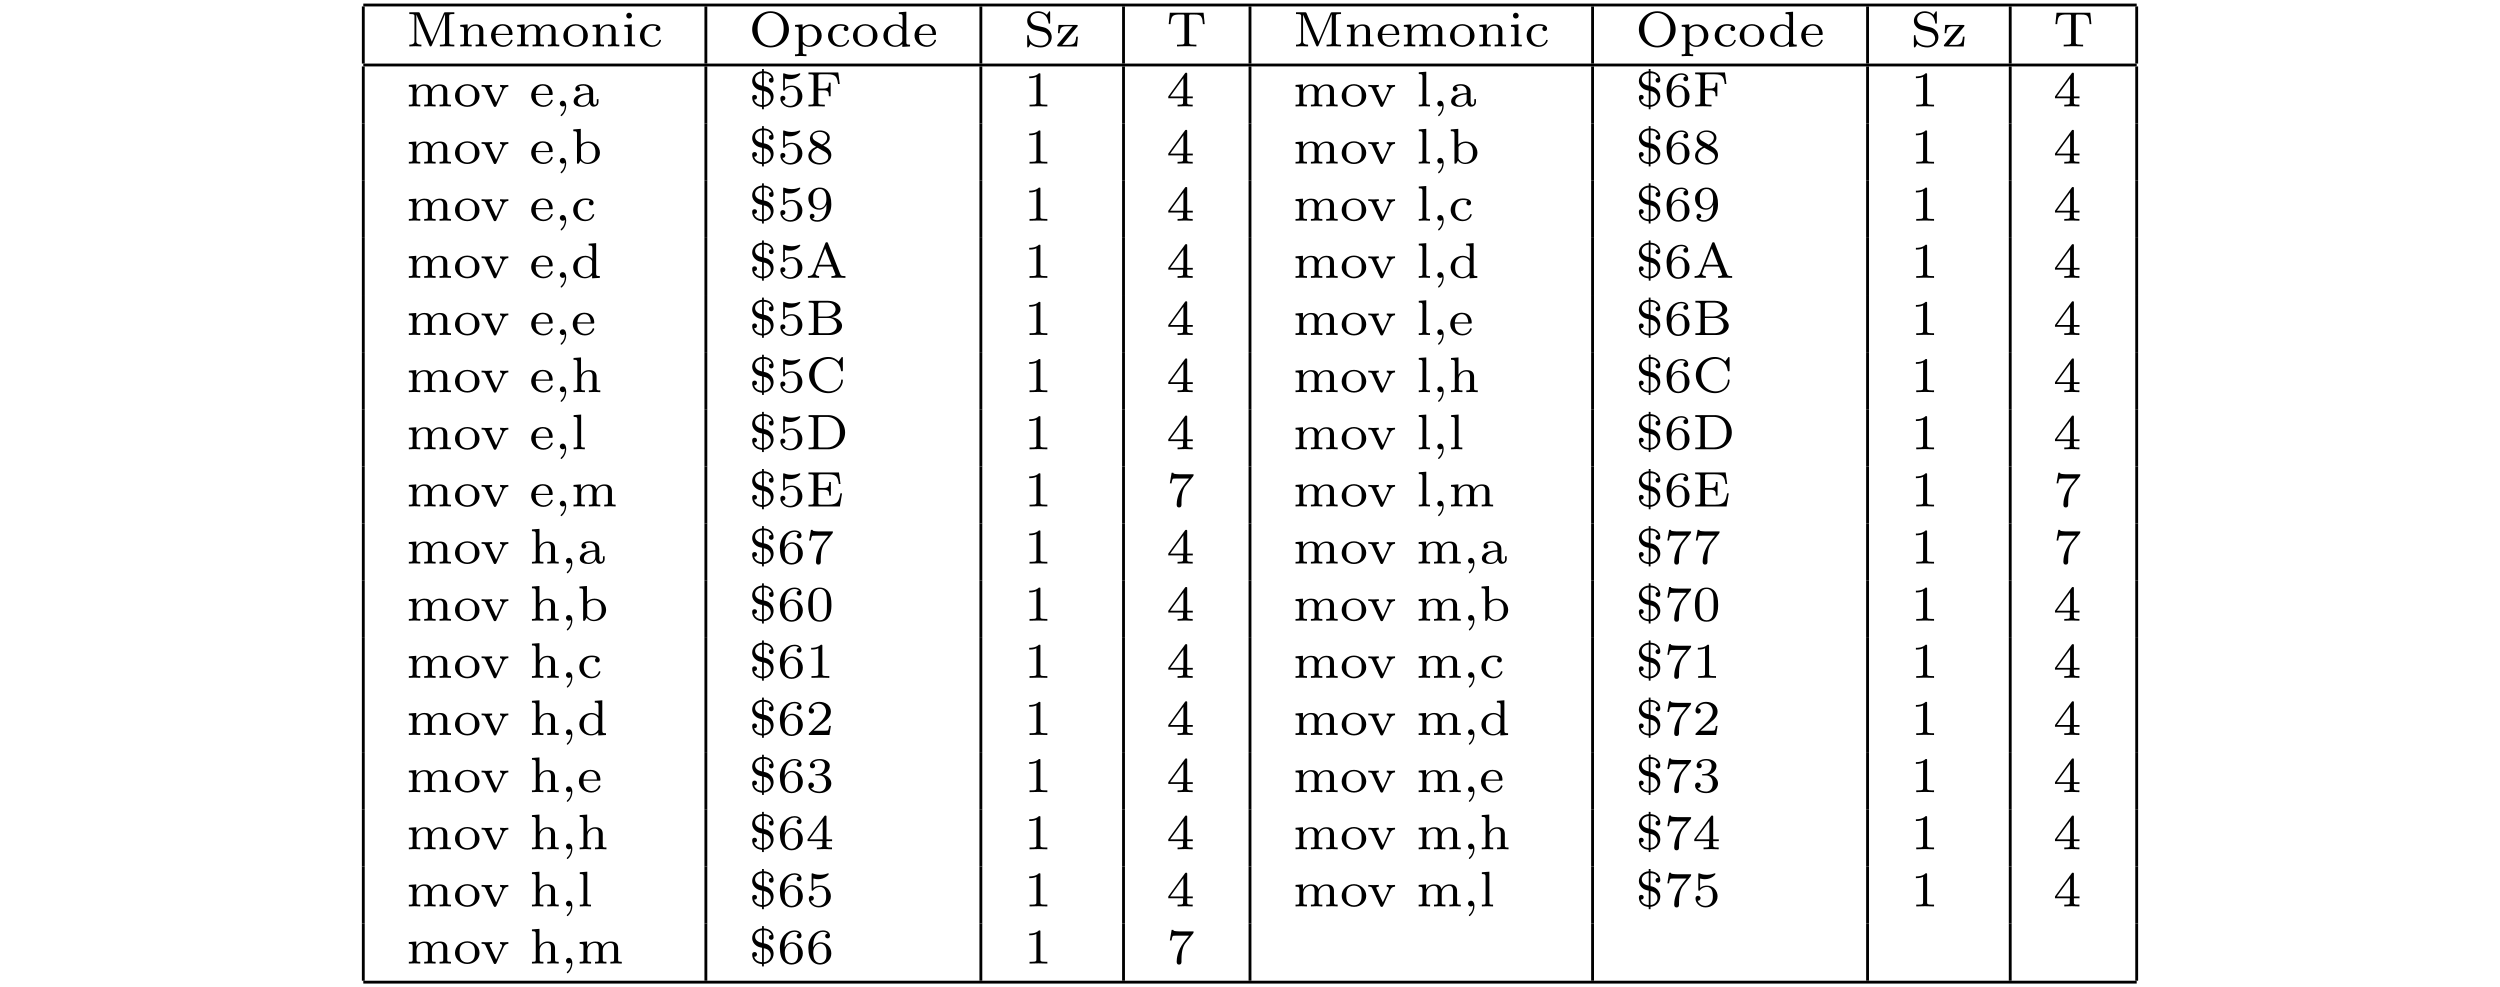 <?xml version="1.0" encoding="UTF-8"?>
<svg xmlns="http://www.w3.org/2000/svg" xmlns:xlink="http://www.w3.org/1999/xlink" width="348.696pt" height="137.687pt" viewBox="0 0 348.696 137.687" version="1.2">
<defs>
<g>
<symbol overflow="visible" id="glyph0-0">
<path style="stroke:none;" d=""/>
</symbol>
<symbol overflow="visible" id="glyph0-1">
<path style="stroke:none;" d="M 1.922 -4.609 C 1.859 -4.766 1.797 -4.766 1.656 -4.766 L 0.438 -4.766 L 0.438 -4.516 L 0.594 -4.516 C 1.141 -4.516 1.156 -4.438 1.156 -4.188 L 1.156 -0.75 C 1.156 -0.562 1.156 -0.25 0.438 -0.25 L 0.438 0 C 0.719 -0.016 1 -0.031 1.281 -0.031 C 1.562 -0.031 1.844 -0.016 2.125 0 L 2.125 -0.25 C 1.422 -0.25 1.422 -0.562 1.422 -0.75 L 1.422 -4.438 L 3.234 -0.156 C 3.266 -0.078 3.297 0 3.406 0 C 3.453 0 3.516 -0.016 3.578 -0.141 L 5.422 -4.5 L 5.422 -0.562 C 5.422 -0.328 5.406 -0.25 4.875 -0.25 L 4.703 -0.25 L 4.703 0 C 5.031 -0.016 5.422 -0.031 5.719 -0.031 C 6 -0.031 6.391 -0.016 6.719 0 L 6.719 -0.25 L 6.562 -0.25 C 6.016 -0.25 6 -0.328 6 -0.562 L 6 -4.188 C 6 -4.438 6.016 -4.516 6.562 -4.516 L 6.719 -4.516 L 6.719 -4.766 L 5.516 -4.766 C 5.375 -4.766 5.312 -4.766 5.25 -4.625 L 3.578 -0.672 Z M 1.922 -4.609 "/>
</symbol>
<symbol overflow="visible" id="glyph0-2">
<path style="stroke:none;" d="M 3.594 -2.109 C 3.594 -2.719 3.297 -3.078 2.547 -3.078 C 1.969 -3.078 1.609 -2.766 1.406 -2.391 L 1.406 -3.078 L 0.375 -3 L 0.375 -2.75 C 0.844 -2.75 0.906 -2.703 0.906 -2.359 L 0.906 -0.547 C 0.906 -0.25 0.828 -0.25 0.375 -0.25 L 0.375 0 C 0.391 0 0.875 -0.031 1.172 -0.031 C 1.422 -0.031 1.906 0 1.969 0 L 1.969 -0.25 C 1.516 -0.25 1.453 -0.25 1.453 -0.547 L 1.453 -1.812 C 1.453 -2.531 2.031 -2.875 2.484 -2.875 C 2.969 -2.875 3.031 -2.5 3.031 -2.141 L 3.031 -0.547 C 3.031 -0.25 2.969 -0.25 2.516 -0.25 L 2.516 0 C 2.531 0 3.016 -0.031 3.312 -0.031 C 3.562 -0.031 4.047 0 4.109 0 L 4.109 -0.25 C 3.656 -0.25 3.594 -0.25 3.594 -0.547 Z M 3.594 -2.109 "/>
</symbol>
<symbol overflow="visible" id="glyph0-3">
<path style="stroke:none;" d="M 3.062 -1.594 C 3.219 -1.594 3.266 -1.594 3.266 -1.734 C 3.266 -2.359 2.922 -3.109 1.875 -3.109 C 0.969 -3.109 0.266 -2.391 0.266 -1.531 C 0.266 -0.641 1.047 0.062 1.969 0.062 C 2.906 0.062 3.266 -0.688 3.266 -0.844 C 3.266 -0.859 3.25 -0.938 3.141 -0.938 C 3.047 -0.938 3.031 -0.891 3.016 -0.828 C 2.797 -0.266 2.266 -0.156 2.016 -0.156 C 1.688 -0.156 1.375 -0.297 1.172 -0.562 C 0.906 -0.891 0.906 -1.312 0.906 -1.594 Z M 0.906 -1.766 C 0.984 -2.75 1.609 -2.906 1.875 -2.906 C 2.734 -2.906 2.766 -1.938 2.781 -1.766 Z M 0.906 -1.766 "/>
</symbol>
<symbol overflow="visible" id="glyph0-4">
<path style="stroke:none;" d="M 5.734 -2.109 C 5.734 -2.719 5.422 -3.078 4.688 -3.078 C 4.125 -3.078 3.75 -2.781 3.562 -2.422 C 3.422 -2.922 3.047 -3.078 2.547 -3.078 C 1.969 -3.078 1.609 -2.766 1.406 -2.391 L 1.406 -3.078 L 0.375 -3 L 0.375 -2.75 C 0.844 -2.75 0.906 -2.703 0.906 -2.359 L 0.906 -0.547 C 0.906 -0.25 0.828 -0.25 0.375 -0.25 L 0.375 0 C 0.391 0 0.875 -0.031 1.172 -0.031 C 1.422 -0.031 1.906 0 1.969 0 L 1.969 -0.25 C 1.516 -0.25 1.453 -0.25 1.453 -0.547 L 1.453 -1.812 C 1.453 -2.531 2.031 -2.875 2.484 -2.875 C 2.969 -2.875 3.031 -2.5 3.031 -2.141 L 3.031 -0.547 C 3.031 -0.25 2.969 -0.25 2.516 -0.25 L 2.516 0 C 2.531 0 3.016 -0.031 3.312 -0.031 C 3.562 -0.031 4.047 0 4.109 0 L 4.109 -0.25 C 3.656 -0.25 3.594 -0.25 3.594 -0.547 L 3.594 -1.812 C 3.594 -2.531 4.172 -2.875 4.625 -2.875 C 5.109 -2.875 5.172 -2.5 5.172 -2.141 L 5.172 -0.547 C 5.172 -0.25 5.109 -0.25 4.656 -0.25 L 4.656 0 C 4.672 0 5.156 -0.031 5.453 -0.031 C 5.703 -0.031 6.188 0 6.25 0 L 6.25 -0.25 C 5.797 -0.25 5.734 -0.25 5.734 -0.547 Z M 5.734 -2.109 "/>
</symbol>
<symbol overflow="visible" id="glyph0-5">
<path style="stroke:none;" d="M 3.688 -1.484 C 3.688 -2.359 2.938 -3.109 1.984 -3.109 C 1.016 -3.109 0.266 -2.359 0.266 -1.484 C 0.266 -0.625 1.031 0.062 1.984 0.062 C 2.922 0.062 3.688 -0.625 3.688 -1.484 Z M 1.984 -0.156 C 1.719 -0.156 1.344 -0.234 1.109 -0.578 C 0.922 -0.859 0.906 -1.219 0.906 -1.547 C 0.906 -1.844 0.906 -2.266 1.156 -2.562 C 1.328 -2.766 1.625 -2.906 1.984 -2.906 C 2.391 -2.906 2.688 -2.719 2.844 -2.5 C 3.031 -2.234 3.047 -1.875 3.047 -1.547 C 3.047 -1.219 3.031 -0.844 2.828 -0.562 C 2.641 -0.297 2.328 -0.156 1.984 -0.156 Z M 1.984 -0.156 "/>
</symbol>
<symbol overflow="visible" id="glyph0-6">
<path style="stroke:none;" d="M 1.469 -4.297 C 1.469 -4.5 1.297 -4.703 1.062 -4.703 C 0.859 -4.703 0.672 -4.531 0.672 -4.297 C 0.672 -4.047 0.875 -3.891 1.062 -3.891 C 1.297 -3.891 1.469 -4.062 1.469 -4.297 Z M 0.406 -3 L 0.406 -2.75 C 0.844 -2.75 0.906 -2.703 0.906 -2.359 L 0.906 -0.547 C 0.906 -0.25 0.844 -0.25 0.391 -0.25 L 0.391 0 C 0.406 0 0.891 -0.031 1.172 -0.031 C 1.422 -0.031 1.672 -0.016 1.906 0 L 1.906 -0.25 C 1.5 -0.25 1.438 -0.25 1.438 -0.547 L 1.438 -3.078 Z M 0.406 -3 "/>
</symbol>
<symbol overflow="visible" id="glyph0-7">
<path style="stroke:none;" d="M 2.703 -2.781 C 2.578 -2.719 2.516 -2.609 2.516 -2.469 C 2.516 -2.281 2.641 -2.141 2.844 -2.141 C 3.031 -2.141 3.172 -2.266 3.172 -2.484 C 3.172 -3.109 2.203 -3.109 2.016 -3.109 C 0.969 -3.109 0.328 -2.312 0.328 -1.5 C 0.328 -0.625 1.062 0.062 1.984 0.062 C 3.016 0.062 3.266 -0.75 3.266 -0.844 C 3.266 -0.922 3.172 -0.922 3.141 -0.922 C 3.047 -0.922 3.047 -0.906 3.016 -0.797 C 2.859 -0.375 2.484 -0.156 2.062 -0.156 C 1.578 -0.156 0.953 -0.516 0.953 -1.516 C 0.953 -2.391 1.391 -2.891 2.031 -2.891 C 2.125 -2.891 2.453 -2.891 2.703 -2.781 Z M 2.703 -2.781 "/>
</symbol>
<symbol overflow="visible" id="glyph0-8">
<path style="stroke:none;" d="M 5.609 -2.359 C 5.609 -3.75 4.469 -4.906 3.047 -4.906 C 1.625 -4.906 0.484 -3.75 0.484 -2.359 C 0.484 -0.984 1.625 0.141 3.047 0.141 C 4.484 0.141 5.609 -0.984 5.609 -2.359 Z M 3.047 -0.094 C 2.234 -0.094 1.234 -0.75 1.234 -2.469 C 1.234 -4.078 2.266 -4.672 3.047 -4.672 C 3.844 -4.672 4.875 -4.078 4.875 -2.469 C 4.875 -0.75 3.875 -0.094 3.047 -0.094 Z M 3.047 -0.094 "/>
</symbol>
<symbol overflow="visible" id="glyph0-9">
<path style="stroke:none;" d="M 1.938 1.094 C 1.484 1.094 1.422 1.094 1.422 0.797 L 1.422 -0.328 C 1.453 -0.297 1.781 0.062 2.359 0.062 C 3.281 0.062 4.062 -0.625 4.062 -1.5 C 4.062 -2.359 3.359 -3.078 2.469 -3.078 C 2.078 -3.078 1.672 -2.922 1.391 -2.641 L 1.391 -3.078 L 0.344 -3 L 0.344 -2.75 C 0.828 -2.75 0.859 -2.703 0.859 -2.422 L 0.859 0.797 C 0.859 1.094 0.797 1.094 0.344 1.094 L 0.344 1.359 C 0.359 1.359 0.844 1.328 1.141 1.328 C 1.391 1.328 1.875 1.344 1.938 1.359 Z M 1.422 -2.328 C 1.625 -2.672 2.031 -2.844 2.391 -2.844 C 2.984 -2.844 3.438 -2.234 3.438 -1.5 C 3.438 -0.703 2.906 -0.125 2.328 -0.125 C 1.703 -0.125 1.438 -0.656 1.422 -0.703 Z M 1.422 -2.328 "/>
</symbol>
<symbol overflow="visible" id="glyph0-10">
<path style="stroke:none;" d="M 2.484 -4.766 L 2.484 -4.516 C 2.953 -4.516 3 -4.453 3 -4.125 L 3 -2.672 C 2.75 -2.922 2.406 -3.078 2.031 -3.078 C 1.094 -3.078 0.328 -2.375 0.328 -1.5 C 0.328 -0.625 1.062 0.062 1.938 0.062 C 2.516 0.062 2.859 -0.234 2.969 -0.359 L 2.969 0.062 L 4.047 0 L 4.047 -0.25 C 3.578 -0.25 3.531 -0.297 3.531 -0.641 L 3.531 -4.844 Z M 2.969 -0.734 C 2.797 -0.406 2.438 -0.125 1.984 -0.125 C 1.594 -0.125 1.312 -0.359 1.172 -0.562 C 1.031 -0.766 0.953 -1.047 0.953 -1.484 C 0.953 -1.656 0.953 -2.172 1.234 -2.5 C 1.516 -2.812 1.859 -2.875 2.062 -2.875 C 2.391 -2.875 2.703 -2.719 2.891 -2.469 C 2.969 -2.359 2.969 -2.359 2.969 -2.219 Z M 2.969 -0.734 "/>
</symbol>
<symbol overflow="visible" id="glyph0-11">
<path style="stroke:none;" d="M 1.734 -2.906 C 1.125 -3.047 0.938 -3.484 0.938 -3.781 C 0.938 -4.234 1.359 -4.672 2 -4.672 C 2.938 -4.672 3.344 -4.047 3.453 -3.312 C 3.469 -3.219 3.469 -3.172 3.578 -3.172 C 3.688 -3.172 3.688 -3.219 3.688 -3.359 L 3.688 -4.719 C 3.688 -4.844 3.688 -4.906 3.594 -4.906 C 3.547 -4.906 3.531 -4.875 3.484 -4.797 L 3.219 -4.406 C 2.766 -4.875 2.188 -4.906 2 -4.906 C 1.109 -4.906 0.484 -4.266 0.484 -3.562 C 0.484 -3.172 0.656 -2.875 0.906 -2.641 C 1.188 -2.375 1.422 -2.328 2.172 -2.156 C 2.812 -2.016 2.953 -1.984 3.156 -1.797 C 3.312 -1.625 3.453 -1.406 3.453 -1.094 C 3.453 -0.609 3.047 -0.109 2.391 -0.109 C 1.703 -0.109 0.781 -0.375 0.719 -1.422 C 0.719 -1.547 0.719 -1.578 0.609 -1.578 C 0.484 -1.578 0.484 -1.531 0.484 -1.391 L 0.484 -0.047 C 0.484 0.078 0.484 0.141 0.578 0.141 C 0.641 0.141 0.656 0.125 0.703 0.062 C 0.766 -0.031 0.906 -0.25 0.953 -0.344 C 1.391 0.047 1.938 0.141 2.391 0.141 C 3.297 0.141 3.906 -0.547 3.906 -1.297 C 3.906 -1.922 3.469 -2.516 2.766 -2.672 Z M 1.734 -2.906 "/>
</symbol>
<symbol overflow="visible" id="glyph0-12">
<path style="stroke:none;" d="M 3.078 -2.766 C 3.125 -2.828 3.141 -2.844 3.141 -2.891 C 3.141 -3 3.047 -3 2.938 -3 L 0.453 -3 L 0.375 -1.844 L 0.609 -1.844 C 0.656 -2.578 0.828 -2.812 1.609 -2.812 L 2.438 -2.812 L 0.328 -0.266 C 0.266 -0.188 0.266 -0.156 0.266 -0.125 C 0.266 0 0.344 0 0.469 0 L 3.031 0 L 3.156 -1.359 L 2.922 -1.359 C 2.844 -0.531 2.703 -0.219 1.828 -0.219 L 0.969 -0.219 Z M 3.078 -2.766 "/>
</symbol>
<symbol overflow="visible" id="glyph0-13">
<path style="stroke:none;" d="M 5.188 -4.703 L 0.484 -4.703 L 0.328 -3.109 L 0.578 -3.109 C 0.672 -4.312 0.875 -4.453 1.938 -4.453 C 2.078 -4.453 2.281 -4.453 2.359 -4.453 C 2.516 -4.422 2.516 -4.344 2.516 -4.188 L 2.516 -0.578 C 2.516 -0.344 2.516 -0.25 1.781 -0.25 L 1.484 -0.25 L 1.484 0 C 1.828 -0.031 2.484 -0.031 2.844 -0.031 C 3.203 -0.031 3.844 -0.031 4.188 0 L 4.188 -0.25 L 3.891 -0.25 C 3.172 -0.25 3.172 -0.344 3.172 -0.578 L 3.172 -4.188 C 3.172 -4.344 3.172 -4.422 3.328 -4.453 C 3.391 -4.453 3.594 -4.453 3.734 -4.453 C 4.125 -4.453 4.422 -4.453 4.672 -4.328 C 4.984 -4.125 5.031 -3.688 5.031 -3.656 L 5.094 -3.109 L 5.344 -3.109 Z M 5.188 -4.703 "/>
</symbol>
<symbol overflow="visible" id="glyph0-14">
<path style="stroke:none;" d="M 3.297 -2.328 C 3.5 -2.75 3.844 -2.75 3.953 -2.75 L 3.953 -3 C 3.781 -2.984 3.609 -2.969 3.422 -2.969 C 3.234 -2.969 2.984 -2.984 2.797 -3 L 2.797 -2.75 C 3.094 -2.734 3.094 -2.516 3.094 -2.484 C 3.094 -2.453 3.078 -2.391 3.031 -2.281 L 2.25 -0.562 L 1.375 -2.453 C 1.375 -2.469 1.344 -2.547 1.344 -2.594 C 1.344 -2.75 1.578 -2.75 1.688 -2.75 L 1.688 -3 C 1.672 -3 1.188 -2.969 0.906 -2.969 C 0.688 -2.969 0.422 -2.984 0.219 -3 L 0.219 -2.75 C 0.594 -2.75 0.688 -2.734 0.781 -2.5 L 1.891 -0.078 C 1.922 0 1.969 0.062 2.078 0.062 C 2.219 0.062 2.25 0 2.281 -0.062 Z M 3.297 -2.328 "/>
</symbol>
<symbol overflow="visible" id="glyph0-15">
<path style="stroke:none;" d="M 1.422 -0.109 C 1.422 0.078 1.422 0.672 0.875 1.156 C 0.844 1.188 0.828 1.219 0.828 1.25 C 0.828 1.297 0.875 1.359 0.922 1.359 C 1.016 1.359 1.609 0.797 1.609 -0.047 C 1.609 -0.453 1.453 -0.797 1.125 -0.797 C 0.875 -0.797 0.719 -0.609 0.719 -0.391 C 0.719 -0.234 0.844 0 1.125 0 C 1.297 0 1.406 -0.109 1.422 -0.109 Z M 1.422 -0.109 "/>
</symbol>
<symbol overflow="visible" id="glyph0-16">
<path style="stroke:none;" d="M 3.109 -1.875 C 3.109 -2.234 3.109 -2.5 2.781 -2.766 C 2.5 -3 2.172 -3.109 1.75 -3.109 C 1.094 -3.109 0.625 -2.859 0.625 -2.438 C 0.625 -2.203 0.781 -2.094 0.969 -2.094 C 1.156 -2.094 1.297 -2.234 1.297 -2.422 C 1.297 -2.531 1.234 -2.688 1.047 -2.734 C 1.297 -2.906 1.703 -2.906 1.734 -2.906 C 2.125 -2.906 2.562 -2.656 2.562 -2.062 L 2.562 -1.859 C 2.172 -1.844 1.719 -1.812 1.203 -1.625 C 0.578 -1.406 0.391 -1.016 0.391 -0.703 C 0.391 -0.109 1.109 0.062 1.609 0.062 C 2.156 0.062 2.484 -0.25 2.641 -0.516 C 2.656 -0.234 2.844 0.031 3.172 0.031 C 3.188 0.031 3.859 0.031 3.859 -0.625 L 3.859 -1.016 L 3.625 -1.016 L 3.625 -0.641 C 3.625 -0.562 3.625 -0.234 3.359 -0.234 C 3.109 -0.234 3.109 -0.562 3.109 -0.641 Z M 2.562 -0.984 C 2.562 -0.312 1.969 -0.125 1.656 -0.125 C 1.297 -0.125 0.969 -0.359 0.969 -0.703 C 0.969 -1.094 1.297 -1.625 2.562 -1.672 Z M 2.562 -0.984 "/>
</symbol>
<symbol overflow="visible" id="glyph0-17">
<path style="stroke:none;" d="M 2.109 -4.641 C 2.516 -4.641 3.016 -4.469 3.188 -3.984 C 2.859 -3.984 2.812 -3.766 2.812 -3.641 C 2.812 -3.453 2.953 -3.312 3.141 -3.312 C 3.234 -3.312 3.469 -3.359 3.469 -3.672 C 3.469 -4.359 2.969 -4.859 2.109 -4.906 L 2.109 -5.219 L 1.859 -5.219 L 1.859 -4.906 C 1.031 -4.844 0.484 -4.219 0.484 -3.562 C 0.484 -3.031 0.797 -2.734 0.906 -2.625 C 1.188 -2.344 1.531 -2.266 1.859 -2.203 L 1.859 -0.188 C 1.172 -0.234 0.859 -0.594 0.766 -0.953 C 0.953 -0.953 1.156 -1.031 1.156 -1.281 C 1.156 -1.516 0.969 -1.609 0.828 -1.609 C 0.766 -1.609 0.484 -1.594 0.484 -1.25 C 0.484 -0.969 0.578 -0.625 0.797 -0.391 C 1.109 -0.047 1.484 0.031 1.797 0.062 C 1.844 0.062 1.859 0.078 1.859 0.188 L 1.859 0.391 L 2.109 0.391 L 2.109 0.062 C 2.953 -0.016 3.469 -0.688 3.469 -1.375 C 3.469 -1.641 3.391 -2.031 3.047 -2.375 C 2.719 -2.703 2.406 -2.766 2.109 -2.828 Z M 1.859 -2.891 C 0.891 -3.062 0.891 -3.656 0.891 -3.766 C 0.891 -4.156 1.219 -4.578 1.859 -4.641 Z M 2.109 -2.141 C 2.953 -2 3.078 -1.391 3.078 -1.156 C 3.078 -0.703 2.703 -0.25 2.109 -0.188 Z M 2.109 -2.141 "/>
</symbol>
<symbol overflow="visible" id="glyph0-18">
<path style="stroke:none;" d="M 1.078 -3.891 C 1.438 -3.797 1.641 -3.797 1.75 -3.797 C 2.672 -3.797 3.219 -4.422 3.219 -4.531 C 3.219 -4.609 3.172 -4.625 3.141 -4.625 C 3.125 -4.625 3.109 -4.625 3.078 -4.609 C 2.906 -4.547 2.547 -4.406 2.031 -4.406 C 1.828 -4.406 1.469 -4.422 1.016 -4.594 C 0.938 -4.625 0.922 -4.625 0.922 -4.625 C 0.828 -4.625 0.828 -4.547 0.828 -4.438 L 0.828 -2.391 C 0.828 -2.266 0.828 -2.188 0.938 -2.188 C 1 -2.188 1.016 -2.188 1.078 -2.281 C 1.375 -2.656 1.812 -2.719 2.047 -2.719 C 2.469 -2.719 2.656 -2.391 2.688 -2.328 C 2.812 -2.094 2.859 -1.828 2.859 -1.422 C 2.859 -1.219 2.859 -0.812 2.641 -0.5 C 2.469 -0.25 2.172 -0.078 1.828 -0.078 C 1.375 -0.078 0.906 -0.328 0.734 -0.797 C 1 -0.781 1.141 -0.953 1.141 -1.141 C 1.141 -1.438 0.875 -1.484 0.781 -1.484 C 0.781 -1.484 0.438 -1.484 0.438 -1.109 C 0.438 -0.484 1.016 0.141 1.844 0.141 C 2.734 0.141 3.516 -0.516 3.516 -1.406 C 3.516 -2.188 2.922 -2.906 2.062 -2.906 C 1.75 -2.906 1.391 -2.844 1.078 -2.578 Z M 1.078 -3.891 "/>
</symbol>
<symbol overflow="visible" id="glyph0-19">
<path style="stroke:none;" d="M 4.547 -4.734 L 0.391 -4.734 L 0.391 -4.484 L 0.562 -4.484 C 1.094 -4.484 1.109 -4.406 1.109 -4.172 L 1.109 -0.562 C 1.109 -0.328 1.094 -0.25 0.562 -0.25 L 0.391 -0.25 L 0.391 0 C 0.391 0 1.188 -0.031 1.453 -0.031 C 1.734 -0.031 2.562 0 2.672 0 L 2.672 -0.25 L 2.422 -0.25 C 1.766 -0.25 1.766 -0.344 1.766 -0.578 L 1.766 -2.25 L 2.453 -2.25 C 3.141 -2.25 3.234 -2.031 3.234 -1.422 L 3.484 -1.422 L 3.484 -3.312 L 3.234 -3.312 C 3.234 -2.703 3.141 -2.5 2.453 -2.5 L 1.766 -2.5 L 1.766 -4.203 C 1.766 -4.422 1.781 -4.484 2.109 -4.484 L 3.078 -4.484 C 4.203 -4.484 4.391 -4.109 4.516 -3.125 L 4.75 -3.125 Z M 4.547 -4.734 "/>
</symbol>
<symbol overflow="visible" id="glyph0-20">
<path style="stroke:none;" d="M 2.328 -4.438 C 2.328 -4.625 2.328 -4.625 2.125 -4.625 C 1.672 -4.188 1.047 -4.188 0.766 -4.188 L 0.766 -3.938 C 0.922 -3.938 1.391 -3.938 1.766 -4.125 L 1.766 -0.578 C 1.766 -0.344 1.766 -0.25 1.078 -0.25 L 0.812 -0.25 L 0.812 0 C 0.938 0 1.797 -0.031 2.047 -0.031 C 2.266 -0.031 3.141 0 3.297 0 L 3.297 -0.25 L 3.031 -0.25 C 2.328 -0.25 2.328 -0.344 2.328 -0.578 Z M 2.328 -4.438 "/>
</symbol>
<symbol overflow="visible" id="glyph0-21">
<path style="stroke:none;" d="M 3.688 -1.141 L 3.688 -1.391 L 2.906 -1.391 L 2.906 -4.5 C 2.906 -4.641 2.906 -4.703 2.766 -4.703 C 2.672 -4.703 2.641 -4.703 2.578 -4.594 L 0.266 -1.391 L 0.266 -1.141 L 2.328 -1.141 L 2.328 -0.578 C 2.328 -0.328 2.328 -0.25 1.75 -0.25 L 1.562 -0.25 L 1.562 0 C 1.922 -0.016 2.359 -0.031 2.609 -0.031 C 2.875 -0.031 3.312 -0.016 3.672 0 L 3.672 -0.25 L 3.484 -0.25 C 2.906 -0.25 2.906 -0.328 2.906 -0.578 L 2.906 -1.141 Z M 2.375 -3.938 L 2.375 -1.391 L 0.531 -1.391 Z M 2.375 -3.938 "/>
</symbol>
<symbol overflow="visible" id="glyph0-22">
<path style="stroke:none;" d="M 1.438 -4.844 L 0.391 -4.766 L 0.391 -4.516 C 0.859 -4.516 0.906 -4.453 0.906 -4.125 L 0.906 -0.547 C 0.906 -0.25 0.844 -0.25 0.391 -0.25 L 0.391 0 C 0.406 0 0.891 -0.031 1.172 -0.031 C 1.438 -0.031 1.688 -0.016 1.953 0 L 1.953 -0.25 C 1.5 -0.25 1.438 -0.25 1.438 -0.547 Z M 1.438 -4.844 "/>
</symbol>
<symbol overflow="visible" id="glyph0-23">
<path style="stroke:none;" d="M 1.047 -2.281 C 1.047 -2.844 1.094 -3.359 1.359 -3.797 C 1.594 -4.172 1.969 -4.422 2.422 -4.422 C 2.625 -4.422 2.906 -4.375 3.047 -4.188 C 2.875 -4.172 2.719 -4.047 2.719 -3.844 C 2.719 -3.672 2.844 -3.516 3.047 -3.516 C 3.266 -3.516 3.391 -3.656 3.391 -3.859 C 3.391 -4.266 3.094 -4.625 2.406 -4.625 C 1.406 -4.625 0.375 -3.703 0.375 -2.203 C 0.375 -0.406 1.219 0.141 2 0.141 C 2.844 0.141 3.578 -0.516 3.578 -1.422 C 3.578 -2.312 2.875 -2.969 2.062 -2.969 C 1.5 -2.969 1.203 -2.594 1.047 -2.281 Z M 2 -0.078 C 1.641 -0.078 1.375 -0.281 1.219 -0.594 C 1.125 -0.797 1.062 -1.156 1.062 -1.562 C 1.062 -2.25 1.469 -2.766 2.031 -2.766 C 2.344 -2.766 2.562 -2.641 2.734 -2.391 C 2.906 -2.125 2.906 -1.828 2.906 -1.422 C 2.906 -1.031 2.906 -0.734 2.719 -0.453 C 2.562 -0.219 2.328 -0.078 2 -0.078 Z M 2 -0.078 "/>
</symbol>
<symbol overflow="visible" id="glyph0-24">
<path style="stroke:none;" d="M 1.391 -4.844 L 0.344 -4.766 L 0.344 -4.516 C 0.812 -4.516 0.859 -4.453 0.859 -4.109 L 0.859 0 L 1.094 0 L 1.344 -0.422 C 1.609 -0.078 2 0.062 2.359 0.062 C 3.281 0.062 4.062 -0.625 4.062 -1.5 C 4.062 -2.359 3.359 -3.078 2.438 -3.078 C 2.016 -3.078 1.641 -2.906 1.391 -2.656 Z M 1.422 -2.328 C 1.609 -2.656 1.984 -2.875 2.406 -2.875 C 2.797 -2.875 3.078 -2.656 3.219 -2.453 C 3.359 -2.25 3.438 -1.969 3.438 -1.516 C 3.438 -1.359 3.438 -0.828 3.156 -0.5 C 2.875 -0.188 2.531 -0.125 2.328 -0.125 C 1.766 -0.125 1.484 -0.562 1.422 -0.703 Z M 1.422 -2.328 "/>
</symbol>
<symbol overflow="visible" id="glyph0-25">
<path style="stroke:none;" d="M 2.469 -2.516 C 3.016 -2.781 3.359 -3.109 3.359 -3.594 C 3.359 -4.266 2.656 -4.625 1.984 -4.625 C 1.219 -4.625 0.594 -4.125 0.594 -3.469 C 0.594 -3.141 0.75 -2.906 0.875 -2.766 C 1 -2.609 1.047 -2.578 1.453 -2.344 C 1.062 -2.172 0.375 -1.797 0.375 -1.062 C 0.375 -0.297 1.172 0.141 1.969 0.141 C 2.859 0.141 3.578 -0.422 3.578 -1.172 C 3.578 -1.641 3.312 -2.031 2.906 -2.266 C 2.812 -2.328 2.578 -2.453 2.469 -2.516 Z M 1.344 -3.172 C 1.156 -3.281 0.969 -3.469 0.969 -3.734 C 0.969 -4.172 1.469 -4.422 1.969 -4.422 C 2.516 -4.422 3 -4.078 3 -3.594 C 3 -2.969 2.266 -2.656 2.266 -2.656 C 2.25 -2.656 2.234 -2.656 2.188 -2.688 Z M 1.672 -2.203 L 2.641 -1.656 C 2.812 -1.547 3.156 -1.344 3.156 -0.938 C 3.156 -0.406 2.578 -0.078 1.984 -0.078 C 1.344 -0.078 0.797 -0.5 0.797 -1.062 C 0.797 -1.578 1.172 -1.984 1.672 -2.203 Z M 1.672 -2.203 "/>
</symbol>
<symbol overflow="visible" id="glyph0-26">
<path style="stroke:none;" d="M 2.906 -2.078 C 2.906 -0.344 2.062 -0.078 1.641 -0.078 C 1.484 -0.078 1.109 -0.094 0.922 -0.312 C 1.219 -0.344 1.234 -0.578 1.234 -0.641 C 1.234 -0.812 1.109 -0.969 0.906 -0.969 C 0.703 -0.969 0.578 -0.828 0.578 -0.625 C 0.578 -0.156 0.969 0.141 1.641 0.141 C 2.641 0.141 3.578 -0.797 3.578 -2.297 C 3.578 -4.016 2.812 -4.625 2 -4.625 C 1.766 -4.625 1.297 -4.594 0.891 -4.203 C 0.656 -3.969 0.375 -3.703 0.375 -3.078 C 0.375 -2.188 1.078 -1.531 1.891 -1.531 C 2.453 -1.531 2.75 -1.906 2.906 -2.219 Z M 1.938 -1.734 C 1.656 -1.734 1.406 -1.812 1.203 -2.141 C 1.047 -2.391 1.047 -2.688 1.047 -3.078 C 1.047 -3.484 1.047 -3.75 1.25 -4.031 C 1.422 -4.281 1.641 -4.422 2 -4.422 C 2.359 -4.422 2.578 -4.203 2.688 -4.016 C 2.875 -3.734 2.891 -3.234 2.891 -3 C 2.891 -2.094 2.375 -1.734 1.938 -1.734 Z M 1.938 -1.734 "/>
</symbol>
<symbol overflow="visible" id="glyph0-27">
<path style="stroke:none;" d="M 3.125 -4.812 C 3.094 -4.922 3.062 -4.969 2.938 -4.969 C 2.797 -4.969 2.781 -4.922 2.734 -4.812 L 1.125 -0.734 C 1.062 -0.562 0.938 -0.25 0.312 -0.25 L 0.312 0 C 0.547 -0.016 0.797 -0.031 1.031 -0.031 C 1.312 -0.031 1.828 0 1.875 0 L 1.875 -0.25 C 1.562 -0.25 1.359 -0.391 1.359 -0.578 C 1.359 -0.641 1.375 -0.656 1.406 -0.719 L 1.734 -1.578 L 3.719 -1.578 L 4.125 -0.562 C 4.125 -0.531 4.156 -0.484 4.156 -0.453 C 4.156 -0.25 3.781 -0.25 3.594 -0.25 L 3.594 0 C 3.938 -0.016 4.391 -0.031 4.625 -0.031 C 4.953 -0.031 5.484 0 5.547 0 L 5.547 -0.25 L 5.422 -0.25 C 4.953 -0.25 4.906 -0.328 4.828 -0.516 Z M 2.719 -4.094 L 3.609 -1.828 L 1.828 -1.828 Z M 2.719 -4.094 "/>
</symbol>
<symbol overflow="visible" id="glyph0-28">
<path style="stroke:none;" d="M 0.422 -4.766 L 0.422 -4.516 L 0.578 -4.516 C 1.125 -4.516 1.141 -4.438 1.141 -4.188 L 1.141 -0.562 C 1.141 -0.328 1.125 -0.25 0.578 -0.25 L 0.422 -0.25 L 0.422 0 L 3.375 0 C 4.359 0 5.078 -0.609 5.078 -1.281 C 5.078 -1.875 4.453 -2.391 3.609 -2.484 C 4.297 -2.609 4.859 -3.031 4.859 -3.578 C 4.859 -4.203 4.125 -4.766 3.156 -4.766 Z M 1.75 -2.578 L 1.75 -4.234 C 1.75 -4.453 1.75 -4.516 2.078 -4.516 L 3.109 -4.516 C 3.812 -4.516 4.172 -4.016 4.172 -3.578 C 4.172 -3.078 3.703 -2.578 2.906 -2.578 Z M 2.078 -0.25 C 1.75 -0.25 1.75 -0.312 1.75 -0.516 L 1.75 -2.375 L 3.234 -2.375 C 3.969 -2.375 4.359 -1.781 4.359 -1.297 C 4.359 -0.781 3.891 -0.25 3.125 -0.25 Z M 2.078 -0.25 "/>
</symbol>
<symbol overflow="visible" id="glyph0-29">
<path style="stroke:none;" d="M 3.594 -2.109 C 3.594 -2.719 3.297 -3.078 2.547 -3.078 C 1.922 -3.078 1.578 -2.703 1.422 -2.438 L 1.422 -4.844 L 0.375 -4.766 L 0.375 -4.516 C 0.844 -4.516 0.906 -4.453 0.906 -4.125 L 0.906 -0.547 C 0.906 -0.25 0.828 -0.25 0.375 -0.25 L 0.375 0 C 0.391 0 0.875 -0.031 1.172 -0.031 C 1.422 -0.031 1.906 0 1.969 0 L 1.969 -0.25 C 1.516 -0.25 1.453 -0.25 1.453 -0.547 L 1.453 -1.812 C 1.453 -2.531 2.031 -2.875 2.484 -2.875 C 2.969 -2.875 3.031 -2.5 3.031 -2.141 L 3.031 -0.547 C 3.031 -0.25 2.969 -0.25 2.516 -0.25 L 2.516 0 C 2.531 0 3.016 -0.031 3.312 -0.031 C 3.562 -0.031 4.047 0 4.109 0 L 4.109 -0.25 C 3.656 -0.25 3.594 -0.25 3.594 -0.547 Z M 3.594 -2.109 "/>
</symbol>
<symbol overflow="visible" id="glyph0-30">
<path style="stroke:none;" d="M 5.188 -4.719 C 5.188 -4.844 5.188 -4.906 5.094 -4.906 C 5.062 -4.906 5.031 -4.906 4.969 -4.812 L 4.594 -4.281 C 4.312 -4.578 3.828 -4.906 3.156 -4.906 C 1.688 -4.906 0.484 -3.766 0.484 -2.391 C 0.484 -0.969 1.719 0.141 3.156 0.141 C 4.391 0.141 5.188 -0.781 5.188 -1.625 C 5.188 -1.703 5.172 -1.766 5.062 -1.766 C 5.031 -1.766 4.953 -1.766 4.953 -1.672 C 4.891 -0.547 3.938 -0.109 3.25 -0.109 C 2.516 -0.109 1.234 -0.562 1.234 -2.375 C 1.234 -4.266 2.578 -4.641 3.234 -4.641 C 3.938 -4.641 4.75 -4.188 4.938 -2.984 C 4.953 -2.906 5.016 -2.906 5.062 -2.906 C 5.188 -2.906 5.188 -2.953 5.188 -3.094 Z M 5.188 -4.719 "/>
</symbol>
<symbol overflow="visible" id="glyph0-31">
<path style="stroke:none;" d="M 0.406 -4.766 L 0.406 -4.516 L 0.578 -4.516 C 1.109 -4.516 1.125 -4.438 1.125 -4.188 L 1.125 -0.562 C 1.125 -0.328 1.109 -0.25 0.578 -0.25 L 0.406 -0.25 L 0.406 0 L 3.156 0 C 4.438 0 5.5 -1.031 5.5 -2.344 C 5.5 -3.672 4.453 -4.766 3.156 -4.766 Z M 2.094 -0.25 C 1.766 -0.25 1.75 -0.312 1.75 -0.516 L 1.75 -4.234 C 1.75 -4.453 1.766 -4.516 2.094 -4.516 L 2.953 -4.516 C 3.547 -4.516 4.062 -4.266 4.391 -3.859 C 4.672 -3.484 4.781 -2.953 4.781 -2.344 C 4.781 -1.531 4.578 -1.109 4.328 -0.828 C 4.016 -0.469 3.516 -0.25 2.969 -0.25 Z M 2.094 -0.25 "/>
</symbol>
<symbol overflow="visible" id="glyph0-32">
<path style="stroke:none;" d="M 5.078 -1.828 L 4.844 -1.828 C 4.656 -0.781 4.5 -0.25 3.203 -0.25 L 2.109 -0.25 C 1.781 -0.25 1.766 -0.312 1.766 -0.516 L 1.766 -2.328 L 2.469 -2.328 C 3.172 -2.328 3.281 -2.125 3.281 -1.516 L 3.516 -1.516 L 3.516 -3.406 L 3.281 -3.406 C 3.281 -2.797 3.172 -2.578 2.469 -2.578 L 1.766 -2.578 L 1.766 -4.203 C 1.766 -4.422 1.781 -4.484 2.109 -4.484 L 3.156 -4.484 C 4.297 -4.484 4.5 -4.109 4.625 -3.125 L 4.859 -3.125 L 4.641 -4.734 L 0.391 -4.734 L 0.391 -4.484 L 0.562 -4.484 C 1.094 -4.484 1.109 -4.406 1.109 -4.172 L 1.109 -0.562 C 1.109 -0.328 1.094 -0.25 0.562 -0.25 L 0.391 -0.25 L 0.391 0 L 4.766 0 Z M 5.078 -1.828 "/>
</symbol>
<symbol overflow="visible" id="glyph0-33">
<path style="stroke:none;" d="M 3.734 -4.203 C 3.797 -4.297 3.797 -4.312 3.797 -4.484 L 1.969 -4.484 C 1.688 -4.484 1.609 -4.5 1.359 -4.516 C 1 -4.547 0.984 -4.594 0.969 -4.703 L 0.734 -4.703 L 0.484 -3.219 L 0.719 -3.219 C 0.734 -3.328 0.812 -3.781 0.922 -3.859 C 0.969 -3.891 1.547 -3.891 1.641 -3.891 L 3.156 -3.891 C 2.938 -3.609 2.578 -3.172 2.438 -2.969 C 1.531 -1.781 1.438 -0.672 1.438 -0.266 C 1.438 -0.188 1.438 0.141 1.766 0.141 C 2.109 0.141 2.109 -0.172 2.109 -0.266 L 2.109 -0.547 C 2.109 -1.891 2.391 -2.516 2.688 -2.891 Z M 3.734 -4.203 "/>
</symbol>
<symbol overflow="visible" id="glyph0-34">
<path style="stroke:none;" d="M 3.594 -2.219 C 3.594 -2.984 3.5 -3.547 3.188 -4.031 C 2.969 -4.344 2.531 -4.625 1.984 -4.625 C 0.359 -4.625 0.359 -2.719 0.359 -2.219 C 0.359 -1.719 0.359 0.141 1.984 0.141 C 3.594 0.141 3.594 -1.719 3.594 -2.219 Z M 1.984 -0.062 C 1.656 -0.062 1.234 -0.25 1.094 -0.812 C 1 -1.219 1 -1.797 1 -2.312 C 1 -2.828 1 -3.359 1.094 -3.734 C 1.25 -4.281 1.688 -4.438 1.984 -4.438 C 2.359 -4.438 2.719 -4.203 2.844 -3.797 C 2.953 -3.422 2.969 -2.922 2.969 -2.312 C 2.969 -1.797 2.969 -1.281 2.875 -0.844 C 2.734 -0.203 2.266 -0.062 1.984 -0.062 Z M 1.984 -0.062 "/>
</symbol>
<symbol overflow="visible" id="glyph0-35">
<path style="stroke:none;" d="M 3.516 -1.266 L 3.281 -1.266 C 3.266 -1.109 3.188 -0.703 3.094 -0.641 C 3.047 -0.594 2.516 -0.594 2.406 -0.594 L 1.125 -0.594 C 1.859 -1.234 2.109 -1.438 2.516 -1.766 C 3.031 -2.172 3.516 -2.609 3.516 -3.266 C 3.516 -4.109 2.781 -4.625 1.891 -4.625 C 1.031 -4.625 0.438 -4.016 0.438 -3.375 C 0.438 -3.031 0.734 -2.984 0.812 -2.984 C 0.969 -2.984 1.172 -3.109 1.172 -3.359 C 1.172 -3.484 1.125 -3.734 0.766 -3.734 C 0.984 -4.219 1.453 -4.375 1.781 -4.375 C 2.484 -4.375 2.844 -3.828 2.844 -3.266 C 2.844 -2.656 2.406 -2.188 2.188 -1.938 L 0.516 -0.266 C 0.438 -0.203 0.438 -0.188 0.438 0 L 3.312 0 Z M 3.516 -1.266 "/>
</symbol>
<symbol overflow="visible" id="glyph0-36">
<path style="stroke:none;" d="M 1.906 -2.328 C 2.453 -2.328 2.844 -1.953 2.844 -1.203 C 2.844 -0.344 2.328 -0.078 1.938 -0.078 C 1.656 -0.078 1.031 -0.156 0.75 -0.578 C 1.078 -0.578 1.156 -0.812 1.156 -0.969 C 1.156 -1.188 0.984 -1.344 0.766 -1.344 C 0.578 -1.344 0.375 -1.219 0.375 -0.938 C 0.375 -0.281 1.094 0.141 1.938 0.141 C 2.906 0.141 3.578 -0.516 3.578 -1.203 C 3.578 -1.75 3.141 -2.297 2.375 -2.453 C 3.094 -2.719 3.359 -3.234 3.359 -3.672 C 3.359 -4.219 2.734 -4.625 1.953 -4.625 C 1.188 -4.625 0.594 -4.25 0.594 -3.688 C 0.594 -3.453 0.75 -3.328 0.953 -3.328 C 1.172 -3.328 1.312 -3.484 1.312 -3.672 C 1.312 -3.875 1.172 -4.031 0.953 -4.047 C 1.203 -4.344 1.672 -4.422 1.938 -4.422 C 2.25 -4.422 2.688 -4.266 2.688 -3.672 C 2.688 -3.375 2.594 -3.047 2.406 -2.844 C 2.188 -2.578 1.984 -2.562 1.641 -2.531 C 1.469 -2.516 1.453 -2.516 1.422 -2.516 C 1.406 -2.516 1.344 -2.5 1.344 -2.422 C 1.344 -2.328 1.406 -2.328 1.531 -2.328 Z M 1.906 -2.328 "/>
</symbol>
</g>
<clipPath id="clip1">
  <path d="M 50 136 L 299 136 L 299 137.688 L 50 137.688 Z M 50 136 "/>
</clipPath>
</defs>
<g id="surface1">
<path style="fill:none;stroke-width:0.398;stroke-linecap:butt;stroke-linejoin:miter;stroke:rgb(0%,0%,0%);stroke-opacity:1;stroke-miterlimit:10;" d="M -0.001 -0 L 247.35 -0 " transform="matrix(1,0,0,-1,50.673,0.699)"/>
<path style="fill:none;stroke-width:0.398;stroke-linecap:butt;stroke-linejoin:miter;stroke:rgb(0%,0%,0%);stroke-opacity:1;stroke-miterlimit:10;" d="M -0.001 0.001 L -0.001 7.97 " transform="matrix(1,0,0,-1,50.673,8.868)"/>
<g style="fill:rgb(0%,0%,0%);fill-opacity:1;">
  <use xlink:href="#glyph0-1" x="56.65" y="6.477"/>
  <use xlink:href="#glyph0-2" x="63.818" y="6.477"/>
  <use xlink:href="#glyph0-3" x="68.218" y="6.477"/>
  <use xlink:href="#glyph0-4" x="71.76" y="6.477"/>
  <use xlink:href="#glyph0-5" x="78.305" y="6.477"/>
  <use xlink:href="#glyph0-2" x="82.277" y="6.477"/>
  <use xlink:href="#glyph0-6" x="86.677" y="6.477"/>
  <use xlink:href="#glyph0-7" x="88.932" y="6.477"/>
</g>
<path style="fill:none;stroke-width:0.398;stroke-linecap:butt;stroke-linejoin:miter;stroke:rgb(0%,0%,0%);stroke-opacity:1;stroke-miterlimit:10;" d="M 0.001 0.001 L 0.001 7.97 " transform="matrix(1,0,0,-1,98.452,8.868)"/>
<g style="fill:rgb(0%,0%,0%);fill-opacity:1;">
  <use xlink:href="#glyph0-8" x="104.43" y="6.477"/>
  <use xlink:href="#glyph0-9" x="110.546" y="6.477"/>
</g>
<g style="fill:rgb(0%,0%,0%);fill-opacity:1;">
  <use xlink:href="#glyph0-7" x="115.163" y="6.477"/>
  <use xlink:href="#glyph0-5" x="118.705" y="6.477"/>
</g>
<g style="fill:rgb(0%,0%,0%);fill-opacity:1;">
  <use xlink:href="#glyph0-10" x="122.885" y="6.477"/>
  <use xlink:href="#glyph0-3" x="127.286" y="6.477"/>
</g>
<path style="fill:none;stroke-width:0.398;stroke-linecap:butt;stroke-linejoin:miter;stroke:rgb(0%,0%,0%);stroke-opacity:1;stroke-miterlimit:10;" d="M 0.001 0.001 L 0.001 7.97 " transform="matrix(1,0,0,-1,136.808,8.868)"/>
<g style="fill:rgb(0%,0%,0%);fill-opacity:1;">
  <use xlink:href="#glyph0-11" x="142.786" y="6.477"/>
  <use xlink:href="#glyph0-12" x="147.186" y="6.477"/>
</g>
<path style="fill:none;stroke-width:0.398;stroke-linecap:butt;stroke-linejoin:miter;stroke:rgb(0%,0%,0%);stroke-opacity:1;stroke-miterlimit:10;" d="M 0.001 0.001 L 0.001 7.97 " transform="matrix(1,0,0,-1,156.706,8.868)"/>
<g style="fill:rgb(0%,0%,0%);fill-opacity:1;">
  <use xlink:href="#glyph0-13" x="162.683" y="6.477"/>
</g>
<path style="fill:none;stroke-width:0.398;stroke-linecap:butt;stroke-linejoin:miter;stroke:rgb(0%,0%,0%);stroke-opacity:1;stroke-miterlimit:10;" d="M -0 0.001 L -0 7.97 " transform="matrix(1,0,0,-1,174.348,8.868)"/>
<g style="fill:rgb(0%,0%,0%);fill-opacity:1;">
  <use xlink:href="#glyph0-1" x="180.326" y="6.477"/>
  <use xlink:href="#glyph0-2" x="187.494" y="6.477"/>
  <use xlink:href="#glyph0-3" x="191.894" y="6.477"/>
  <use xlink:href="#glyph0-4" x="195.436" y="6.477"/>
  <use xlink:href="#glyph0-5" x="201.981" y="6.477"/>
  <use xlink:href="#glyph0-2" x="205.953" y="6.477"/>
  <use xlink:href="#glyph0-6" x="210.353" y="6.477"/>
  <use xlink:href="#glyph0-7" x="212.608" y="6.477"/>
</g>
<path style="fill:none;stroke-width:0.398;stroke-linecap:butt;stroke-linejoin:miter;stroke:rgb(0%,0%,0%);stroke-opacity:1;stroke-miterlimit:10;" d="M 0.002 0.001 L 0.002 7.97 " transform="matrix(1,0,0,-1,222.127,8.868)"/>
<g style="fill:rgb(0%,0%,0%);fill-opacity:1;">
  <use xlink:href="#glyph0-8" x="228.105" y="6.477"/>
  <use xlink:href="#glyph0-9" x="234.221" y="6.477"/>
</g>
<g style="fill:rgb(0%,0%,0%);fill-opacity:1;">
  <use xlink:href="#glyph0-7" x="238.838" y="6.477"/>
  <use xlink:href="#glyph0-5" x="242.38" y="6.477"/>
</g>
<g style="fill:rgb(0%,0%,0%);fill-opacity:1;">
  <use xlink:href="#glyph0-10" x="246.56" y="6.477"/>
  <use xlink:href="#glyph0-3" x="250.961" y="6.477"/>
</g>
<path style="fill:none;stroke-width:0.398;stroke-linecap:butt;stroke-linejoin:miter;stroke:rgb(0%,0%,0%);stroke-opacity:1;stroke-miterlimit:10;" d="M 0 0.001 L 0 7.97 " transform="matrix(1,0,0,-1,260.484,8.868)"/>
<g style="fill:rgb(0%,0%,0%);fill-opacity:1;">
  <use xlink:href="#glyph0-11" x="266.461" y="6.477"/>
  <use xlink:href="#glyph0-12" x="270.861" y="6.477"/>
</g>
<path style="fill:none;stroke-width:0.398;stroke-linecap:butt;stroke-linejoin:miter;stroke:rgb(0%,0%,0%);stroke-opacity:1;stroke-miterlimit:10;" d="M 0.002 0.001 L 0.002 7.97 " transform="matrix(1,0,0,-1,280.381,8.868)"/>
<g style="fill:rgb(0%,0%,0%);fill-opacity:1;">
  <use xlink:href="#glyph0-13" x="286.359" y="6.477"/>
</g>
<path style="fill:none;stroke-width:0.398;stroke-linecap:butt;stroke-linejoin:miter;stroke:rgb(0%,0%,0%);stroke-opacity:1;stroke-miterlimit:10;" d="M -0.001 0.001 L -0.001 7.97 " transform="matrix(1,0,0,-1,298.024,8.868)"/>
<path style="fill:none;stroke-width:0.398;stroke-linecap:butt;stroke-linejoin:miter;stroke:rgb(0%,0%,0%);stroke-opacity:1;stroke-miterlimit:10;" d="M -0.001 0.001 L 247.35 0.001 " transform="matrix(1,0,0,-1,50.673,9.067)"/>
<path style="fill:none;stroke-width:0.398;stroke-linecap:butt;stroke-linejoin:miter;stroke:rgb(0%,0%,0%);stroke-opacity:1;stroke-miterlimit:10;" d="M -0.001 -0.001 L -0.001 7.971 " transform="matrix(1,0,0,-1,50.673,17.237)"/>
<g style="fill:rgb(0%,0%,0%);fill-opacity:1;">
  <use xlink:href="#glyph0-4" x="56.65" y="14.846"/>
  <use xlink:href="#glyph0-5" x="63.195" y="14.846"/>
</g>
<g style="fill:rgb(0%,0%,0%);fill-opacity:1;">
  <use xlink:href="#glyph0-14" x="66.95" y="14.846"/>
</g>
<g style="fill:rgb(0%,0%,0%);fill-opacity:1;">
  <use xlink:href="#glyph0-3" x="73.821" y="14.846"/>
  <use xlink:href="#glyph0-15" x="77.363" y="14.846"/>
  <use xlink:href="#glyph0-16" x="79.618" y="14.846"/>
</g>
<path style="fill:none;stroke-width:0.398;stroke-linecap:butt;stroke-linejoin:miter;stroke:rgb(0%,0%,0%);stroke-opacity:1;stroke-miterlimit:10;" d="M 0.001 -0.001 L 0.001 7.971 " transform="matrix(1,0,0,-1,98.452,17.237)"/>
<g style="fill:rgb(0%,0%,0%);fill-opacity:1;">
  <use xlink:href="#glyph0-17" x="104.43" y="14.846"/>
  <use xlink:href="#glyph0-18" x="108.402" y="14.846"/>
  <use xlink:href="#glyph0-19" x="112.373" y="14.846"/>
</g>
<path style="fill:none;stroke-width:0.398;stroke-linecap:butt;stroke-linejoin:miter;stroke:rgb(0%,0%,0%);stroke-opacity:1;stroke-miterlimit:10;" d="M 0.001 -0.001 L 0.001 7.971 " transform="matrix(1,0,0,-1,136.808,17.237)"/>
<g style="fill:rgb(0%,0%,0%);fill-opacity:1;">
  <use xlink:href="#glyph0-20" x="142.786" y="14.846"/>
</g>
<path style="fill:none;stroke-width:0.398;stroke-linecap:butt;stroke-linejoin:miter;stroke:rgb(0%,0%,0%);stroke-opacity:1;stroke-miterlimit:10;" d="M 0.001 -0.001 L 0.001 7.971 " transform="matrix(1,0,0,-1,156.706,17.237)"/>
<g style="fill:rgb(0%,0%,0%);fill-opacity:1;">
  <use xlink:href="#glyph0-21" x="162.683" y="14.846"/>
</g>
<path style="fill:none;stroke-width:0.398;stroke-linecap:butt;stroke-linejoin:miter;stroke:rgb(0%,0%,0%);stroke-opacity:1;stroke-miterlimit:10;" d="M -0 -0.001 L -0 7.971 " transform="matrix(1,0,0,-1,174.348,17.237)"/>
<g style="fill:rgb(0%,0%,0%);fill-opacity:1;">
  <use xlink:href="#glyph0-4" x="180.326" y="14.846"/>
  <use xlink:href="#glyph0-5" x="186.871" y="14.846"/>
</g>
<g style="fill:rgb(0%,0%,0%);fill-opacity:1;">
  <use xlink:href="#glyph0-14" x="190.626" y="14.846"/>
</g>
<g style="fill:rgb(0%,0%,0%);fill-opacity:1;">
  <use xlink:href="#glyph0-22" x="197.497" y="14.846"/>
  <use xlink:href="#glyph0-15" x="199.752" y="14.846"/>
  <use xlink:href="#glyph0-16" x="202.008" y="14.846"/>
</g>
<path style="fill:none;stroke-width:0.398;stroke-linecap:butt;stroke-linejoin:miter;stroke:rgb(0%,0%,0%);stroke-opacity:1;stroke-miterlimit:10;" d="M 0.002 -0.001 L 0.002 7.971 " transform="matrix(1,0,0,-1,222.127,17.237)"/>
<g style="fill:rgb(0%,0%,0%);fill-opacity:1;">
  <use xlink:href="#glyph0-17" x="228.105" y="14.846"/>
  <use xlink:href="#glyph0-23" x="232.077" y="14.846"/>
  <use xlink:href="#glyph0-19" x="236.048" y="14.846"/>
</g>
<path style="fill:none;stroke-width:0.398;stroke-linecap:butt;stroke-linejoin:miter;stroke:rgb(0%,0%,0%);stroke-opacity:1;stroke-miterlimit:10;" d="M 0 -0.001 L 0 7.971 " transform="matrix(1,0,0,-1,260.484,17.237)"/>
<g style="fill:rgb(0%,0%,0%);fill-opacity:1;">
  <use xlink:href="#glyph0-20" x="266.461" y="14.846"/>
</g>
<path style="fill:none;stroke-width:0.398;stroke-linecap:butt;stroke-linejoin:miter;stroke:rgb(0%,0%,0%);stroke-opacity:1;stroke-miterlimit:10;" d="M 0.002 -0.001 L 0.002 7.971 " transform="matrix(1,0,0,-1,280.381,17.237)"/>
<g style="fill:rgb(0%,0%,0%);fill-opacity:1;">
  <use xlink:href="#glyph0-21" x="286.359" y="14.846"/>
</g>
<path style="fill:none;stroke-width:0.398;stroke-linecap:butt;stroke-linejoin:miter;stroke:rgb(0%,0%,0%);stroke-opacity:1;stroke-miterlimit:10;" d="M -0.001 -0.001 L -0.001 7.971 " transform="matrix(1,0,0,-1,298.024,17.237)"/>
<path style="fill:none;stroke-width:0.398;stroke-linecap:butt;stroke-linejoin:miter;stroke:rgb(0%,0%,0%);stroke-opacity:1;stroke-miterlimit:10;" d="M -0.001 -0 L -0.001 7.969 " transform="matrix(1,0,0,-1,50.673,25.207)"/>
<g style="fill:rgb(0%,0%,0%);fill-opacity:1;">
  <use xlink:href="#glyph0-4" x="56.65" y="22.816"/>
  <use xlink:href="#glyph0-5" x="63.195" y="22.816"/>
</g>
<g style="fill:rgb(0%,0%,0%);fill-opacity:1;">
  <use xlink:href="#glyph0-14" x="66.95" y="22.816"/>
</g>
<g style="fill:rgb(0%,0%,0%);fill-opacity:1;">
  <use xlink:href="#glyph0-3" x="73.821" y="22.816"/>
  <use xlink:href="#glyph0-15" x="77.363" y="22.816"/>
  <use xlink:href="#glyph0-24" x="79.618" y="22.816"/>
</g>
<path style="fill:none;stroke-width:0.398;stroke-linecap:butt;stroke-linejoin:miter;stroke:rgb(0%,0%,0%);stroke-opacity:1;stroke-miterlimit:10;" d="M 0.001 -0 L 0.001 7.969 " transform="matrix(1,0,0,-1,98.452,25.207)"/>
<g style="fill:rgb(0%,0%,0%);fill-opacity:1;">
  <use xlink:href="#glyph0-17" x="104.43" y="22.816"/>
  <use xlink:href="#glyph0-18" x="108.402" y="22.816"/>
  <use xlink:href="#glyph0-25" x="112.373" y="22.816"/>
</g>
<path style="fill:none;stroke-width:0.398;stroke-linecap:butt;stroke-linejoin:miter;stroke:rgb(0%,0%,0%);stroke-opacity:1;stroke-miterlimit:10;" d="M 0.001 -0 L 0.001 7.969 " transform="matrix(1,0,0,-1,136.808,25.207)"/>
<g style="fill:rgb(0%,0%,0%);fill-opacity:1;">
  <use xlink:href="#glyph0-20" x="142.786" y="22.816"/>
</g>
<path style="fill:none;stroke-width:0.398;stroke-linecap:butt;stroke-linejoin:miter;stroke:rgb(0%,0%,0%);stroke-opacity:1;stroke-miterlimit:10;" d="M 0.001 -0 L 0.001 7.969 " transform="matrix(1,0,0,-1,156.706,25.207)"/>
<g style="fill:rgb(0%,0%,0%);fill-opacity:1;">
  <use xlink:href="#glyph0-21" x="162.683" y="22.816"/>
</g>
<path style="fill:none;stroke-width:0.398;stroke-linecap:butt;stroke-linejoin:miter;stroke:rgb(0%,0%,0%);stroke-opacity:1;stroke-miterlimit:10;" d="M -0 -0 L -0 7.969 " transform="matrix(1,0,0,-1,174.348,25.207)"/>
<g style="fill:rgb(0%,0%,0%);fill-opacity:1;">
  <use xlink:href="#glyph0-4" x="180.326" y="22.816"/>
  <use xlink:href="#glyph0-5" x="186.871" y="22.816"/>
</g>
<g style="fill:rgb(0%,0%,0%);fill-opacity:1;">
  <use xlink:href="#glyph0-14" x="190.626" y="22.816"/>
</g>
<g style="fill:rgb(0%,0%,0%);fill-opacity:1;">
  <use xlink:href="#glyph0-22" x="197.497" y="22.816"/>
  <use xlink:href="#glyph0-15" x="199.752" y="22.816"/>
  <use xlink:href="#glyph0-24" x="202.008" y="22.816"/>
</g>
<path style="fill:none;stroke-width:0.398;stroke-linecap:butt;stroke-linejoin:miter;stroke:rgb(0%,0%,0%);stroke-opacity:1;stroke-miterlimit:10;" d="M 0.002 -0 L 0.002 7.969 " transform="matrix(1,0,0,-1,222.127,25.207)"/>
<g style="fill:rgb(0%,0%,0%);fill-opacity:1;">
  <use xlink:href="#glyph0-17" x="228.105" y="22.816"/>
  <use xlink:href="#glyph0-23" x="232.077" y="22.816"/>
  <use xlink:href="#glyph0-25" x="236.048" y="22.816"/>
</g>
<path style="fill:none;stroke-width:0.398;stroke-linecap:butt;stroke-linejoin:miter;stroke:rgb(0%,0%,0%);stroke-opacity:1;stroke-miterlimit:10;" d="M 0 -0 L 0 7.969 " transform="matrix(1,0,0,-1,260.484,25.207)"/>
<g style="fill:rgb(0%,0%,0%);fill-opacity:1;">
  <use xlink:href="#glyph0-20" x="266.461" y="22.816"/>
</g>
<path style="fill:none;stroke-width:0.398;stroke-linecap:butt;stroke-linejoin:miter;stroke:rgb(0%,0%,0%);stroke-opacity:1;stroke-miterlimit:10;" d="M 0.002 -0 L 0.002 7.969 " transform="matrix(1,0,0,-1,280.381,25.207)"/>
<g style="fill:rgb(0%,0%,0%);fill-opacity:1;">
  <use xlink:href="#glyph0-21" x="286.359" y="22.816"/>
</g>
<path style="fill:none;stroke-width:0.398;stroke-linecap:butt;stroke-linejoin:miter;stroke:rgb(0%,0%,0%);stroke-opacity:1;stroke-miterlimit:10;" d="M -0.001 -0 L -0.001 7.969 " transform="matrix(1,0,0,-1,298.024,25.207)"/>
<path style="fill:none;stroke-width:0.398;stroke-linecap:butt;stroke-linejoin:miter;stroke:rgb(0%,0%,0%);stroke-opacity:1;stroke-miterlimit:10;" d="M -0.001 0.001 L -0.001 7.97 " transform="matrix(1,0,0,-1,50.673,33.177)"/>
<g style="fill:rgb(0%,0%,0%);fill-opacity:1;">
  <use xlink:href="#glyph0-4" x="56.65" y="30.786"/>
  <use xlink:href="#glyph0-5" x="63.195" y="30.786"/>
</g>
<g style="fill:rgb(0%,0%,0%);fill-opacity:1;">
  <use xlink:href="#glyph0-14" x="66.95" y="30.786"/>
</g>
<g style="fill:rgb(0%,0%,0%);fill-opacity:1;">
  <use xlink:href="#glyph0-3" x="73.821" y="30.786"/>
  <use xlink:href="#glyph0-15" x="77.363" y="30.786"/>
  <use xlink:href="#glyph0-7" x="79.618" y="30.786"/>
</g>
<path style="fill:none;stroke-width:0.398;stroke-linecap:butt;stroke-linejoin:miter;stroke:rgb(0%,0%,0%);stroke-opacity:1;stroke-miterlimit:10;" d="M 0.001 0.001 L 0.001 7.97 " transform="matrix(1,0,0,-1,98.452,33.177)"/>
<g style="fill:rgb(0%,0%,0%);fill-opacity:1;">
  <use xlink:href="#glyph0-17" x="104.43" y="30.786"/>
  <use xlink:href="#glyph0-18" x="108.402" y="30.786"/>
  <use xlink:href="#glyph0-26" x="112.373" y="30.786"/>
</g>
<path style="fill:none;stroke-width:0.398;stroke-linecap:butt;stroke-linejoin:miter;stroke:rgb(0%,0%,0%);stroke-opacity:1;stroke-miterlimit:10;" d="M 0.001 0.001 L 0.001 7.97 " transform="matrix(1,0,0,-1,136.808,33.177)"/>
<g style="fill:rgb(0%,0%,0%);fill-opacity:1;">
  <use xlink:href="#glyph0-20" x="142.786" y="30.786"/>
</g>
<path style="fill:none;stroke-width:0.398;stroke-linecap:butt;stroke-linejoin:miter;stroke:rgb(0%,0%,0%);stroke-opacity:1;stroke-miterlimit:10;" d="M 0.001 0.001 L 0.001 7.97 " transform="matrix(1,0,0,-1,156.706,33.177)"/>
<g style="fill:rgb(0%,0%,0%);fill-opacity:1;">
  <use xlink:href="#glyph0-21" x="162.683" y="30.786"/>
</g>
<path style="fill:none;stroke-width:0.398;stroke-linecap:butt;stroke-linejoin:miter;stroke:rgb(0%,0%,0%);stroke-opacity:1;stroke-miterlimit:10;" d="M -0 0.001 L -0 7.97 " transform="matrix(1,0,0,-1,174.348,33.177)"/>
<g style="fill:rgb(0%,0%,0%);fill-opacity:1;">
  <use xlink:href="#glyph0-4" x="180.326" y="30.786"/>
  <use xlink:href="#glyph0-5" x="186.871" y="30.786"/>
</g>
<g style="fill:rgb(0%,0%,0%);fill-opacity:1;">
  <use xlink:href="#glyph0-14" x="190.626" y="30.786"/>
</g>
<g style="fill:rgb(0%,0%,0%);fill-opacity:1;">
  <use xlink:href="#glyph0-22" x="197.497" y="30.786"/>
  <use xlink:href="#glyph0-15" x="199.752" y="30.786"/>
  <use xlink:href="#glyph0-7" x="202.008" y="30.786"/>
</g>
<path style="fill:none;stroke-width:0.398;stroke-linecap:butt;stroke-linejoin:miter;stroke:rgb(0%,0%,0%);stroke-opacity:1;stroke-miterlimit:10;" d="M 0.002 0.001 L 0.002 7.97 " transform="matrix(1,0,0,-1,222.127,33.177)"/>
<g style="fill:rgb(0%,0%,0%);fill-opacity:1;">
  <use xlink:href="#glyph0-17" x="228.105" y="30.786"/>
  <use xlink:href="#glyph0-23" x="232.077" y="30.786"/>
  <use xlink:href="#glyph0-26" x="236.048" y="30.786"/>
</g>
<path style="fill:none;stroke-width:0.398;stroke-linecap:butt;stroke-linejoin:miter;stroke:rgb(0%,0%,0%);stroke-opacity:1;stroke-miterlimit:10;" d="M 0 0.001 L 0 7.97 " transform="matrix(1,0,0,-1,260.484,33.177)"/>
<g style="fill:rgb(0%,0%,0%);fill-opacity:1;">
  <use xlink:href="#glyph0-20" x="266.461" y="30.786"/>
</g>
<path style="fill:none;stroke-width:0.398;stroke-linecap:butt;stroke-linejoin:miter;stroke:rgb(0%,0%,0%);stroke-opacity:1;stroke-miterlimit:10;" d="M 0.002 0.001 L 0.002 7.97 " transform="matrix(1,0,0,-1,280.381,33.177)"/>
<g style="fill:rgb(0%,0%,0%);fill-opacity:1;">
  <use xlink:href="#glyph0-21" x="286.359" y="30.786"/>
</g>
<path style="fill:none;stroke-width:0.398;stroke-linecap:butt;stroke-linejoin:miter;stroke:rgb(0%,0%,0%);stroke-opacity:1;stroke-miterlimit:10;" d="M -0.001 0.001 L -0.001 7.97 " transform="matrix(1,0,0,-1,298.024,33.177)"/>
<path style="fill:none;stroke-width:0.398;stroke-linecap:butt;stroke-linejoin:miter;stroke:rgb(0%,0%,0%);stroke-opacity:1;stroke-miterlimit:10;" d="M -0.001 -0.001 L -0.001 7.971 " transform="matrix(1,0,0,-1,50.673,41.147)"/>
<g style="fill:rgb(0%,0%,0%);fill-opacity:1;">
  <use xlink:href="#glyph0-4" x="56.65" y="38.756"/>
  <use xlink:href="#glyph0-5" x="63.195" y="38.756"/>
</g>
<g style="fill:rgb(0%,0%,0%);fill-opacity:1;">
  <use xlink:href="#glyph0-14" x="66.95" y="38.756"/>
</g>
<g style="fill:rgb(0%,0%,0%);fill-opacity:1;">
  <use xlink:href="#glyph0-3" x="73.821" y="38.756"/>
  <use xlink:href="#glyph0-15" x="77.363" y="38.756"/>
  <use xlink:href="#glyph0-10" x="79.618" y="38.756"/>
</g>
<path style="fill:none;stroke-width:0.398;stroke-linecap:butt;stroke-linejoin:miter;stroke:rgb(0%,0%,0%);stroke-opacity:1;stroke-miterlimit:10;" d="M 0.001 -0.001 L 0.001 7.971 " transform="matrix(1,0,0,-1,98.452,41.147)"/>
<g style="fill:rgb(0%,0%,0%);fill-opacity:1;">
  <use xlink:href="#glyph0-17" x="104.43" y="38.756"/>
  <use xlink:href="#glyph0-18" x="108.402" y="38.756"/>
  <use xlink:href="#glyph0-27" x="112.373" y="38.756"/>
</g>
<path style="fill:none;stroke-width:0.398;stroke-linecap:butt;stroke-linejoin:miter;stroke:rgb(0%,0%,0%);stroke-opacity:1;stroke-miterlimit:10;" d="M 0.001 -0.001 L 0.001 7.971 " transform="matrix(1,0,0,-1,136.808,41.147)"/>
<g style="fill:rgb(0%,0%,0%);fill-opacity:1;">
  <use xlink:href="#glyph0-20" x="142.786" y="38.756"/>
</g>
<path style="fill:none;stroke-width:0.398;stroke-linecap:butt;stroke-linejoin:miter;stroke:rgb(0%,0%,0%);stroke-opacity:1;stroke-miterlimit:10;" d="M 0.001 -0.001 L 0.001 7.971 " transform="matrix(1,0,0,-1,156.706,41.147)"/>
<g style="fill:rgb(0%,0%,0%);fill-opacity:1;">
  <use xlink:href="#glyph0-21" x="162.683" y="38.756"/>
</g>
<path style="fill:none;stroke-width:0.398;stroke-linecap:butt;stroke-linejoin:miter;stroke:rgb(0%,0%,0%);stroke-opacity:1;stroke-miterlimit:10;" d="M -0 -0.001 L -0 7.971 " transform="matrix(1,0,0,-1,174.348,41.147)"/>
<g style="fill:rgb(0%,0%,0%);fill-opacity:1;">
  <use xlink:href="#glyph0-4" x="180.326" y="38.756"/>
  <use xlink:href="#glyph0-5" x="186.871" y="38.756"/>
</g>
<g style="fill:rgb(0%,0%,0%);fill-opacity:1;">
  <use xlink:href="#glyph0-14" x="190.626" y="38.756"/>
</g>
<g style="fill:rgb(0%,0%,0%);fill-opacity:1;">
  <use xlink:href="#glyph0-22" x="197.497" y="38.756"/>
  <use xlink:href="#glyph0-15" x="199.752" y="38.756"/>
  <use xlink:href="#glyph0-10" x="202.008" y="38.756"/>
</g>
<path style="fill:none;stroke-width:0.398;stroke-linecap:butt;stroke-linejoin:miter;stroke:rgb(0%,0%,0%);stroke-opacity:1;stroke-miterlimit:10;" d="M 0.002 -0.001 L 0.002 7.971 " transform="matrix(1,0,0,-1,222.127,41.147)"/>
<g style="fill:rgb(0%,0%,0%);fill-opacity:1;">
  <use xlink:href="#glyph0-17" x="228.105" y="38.756"/>
  <use xlink:href="#glyph0-23" x="232.077" y="38.756"/>
  <use xlink:href="#glyph0-27" x="236.048" y="38.756"/>
</g>
<path style="fill:none;stroke-width:0.398;stroke-linecap:butt;stroke-linejoin:miter;stroke:rgb(0%,0%,0%);stroke-opacity:1;stroke-miterlimit:10;" d="M 0 -0.001 L 0 7.971 " transform="matrix(1,0,0,-1,260.484,41.147)"/>
<g style="fill:rgb(0%,0%,0%);fill-opacity:1;">
  <use xlink:href="#glyph0-20" x="266.461" y="38.756"/>
</g>
<path style="fill:none;stroke-width:0.398;stroke-linecap:butt;stroke-linejoin:miter;stroke:rgb(0%,0%,0%);stroke-opacity:1;stroke-miterlimit:10;" d="M 0.002 -0.001 L 0.002 7.971 " transform="matrix(1,0,0,-1,280.381,41.147)"/>
<g style="fill:rgb(0%,0%,0%);fill-opacity:1;">
  <use xlink:href="#glyph0-21" x="286.359" y="38.756"/>
</g>
<path style="fill:none;stroke-width:0.398;stroke-linecap:butt;stroke-linejoin:miter;stroke:rgb(0%,0%,0%);stroke-opacity:1;stroke-miterlimit:10;" d="M -0.001 -0.001 L -0.001 7.971 " transform="matrix(1,0,0,-1,298.024,41.147)"/>
<path style="fill:none;stroke-width:0.398;stroke-linecap:butt;stroke-linejoin:miter;stroke:rgb(0%,0%,0%);stroke-opacity:1;stroke-miterlimit:10;" d="M -0.001 -0 L -0.001 7.969 " transform="matrix(1,0,0,-1,50.673,49.117)"/>
<g style="fill:rgb(0%,0%,0%);fill-opacity:1;">
  <use xlink:href="#glyph0-4" x="56.65" y="46.726"/>
  <use xlink:href="#glyph0-5" x="63.195" y="46.726"/>
</g>
<g style="fill:rgb(0%,0%,0%);fill-opacity:1;">
  <use xlink:href="#glyph0-14" x="66.95" y="46.726"/>
</g>
<g style="fill:rgb(0%,0%,0%);fill-opacity:1;">
  <use xlink:href="#glyph0-3" x="73.821" y="46.726"/>
  <use xlink:href="#glyph0-15" x="77.363" y="46.726"/>
  <use xlink:href="#glyph0-3" x="79.618" y="46.726"/>
</g>
<path style="fill:none;stroke-width:0.398;stroke-linecap:butt;stroke-linejoin:miter;stroke:rgb(0%,0%,0%);stroke-opacity:1;stroke-miterlimit:10;" d="M 0.001 -0 L 0.001 7.969 " transform="matrix(1,0,0,-1,98.452,49.117)"/>
<g style="fill:rgb(0%,0%,0%);fill-opacity:1;">
  <use xlink:href="#glyph0-17" x="104.43" y="46.726"/>
  <use xlink:href="#glyph0-18" x="108.402" y="46.726"/>
  <use xlink:href="#glyph0-28" x="112.373" y="46.726"/>
</g>
<path style="fill:none;stroke-width:0.398;stroke-linecap:butt;stroke-linejoin:miter;stroke:rgb(0%,0%,0%);stroke-opacity:1;stroke-miterlimit:10;" d="M 0.001 -0 L 0.001 7.969 " transform="matrix(1,0,0,-1,136.808,49.117)"/>
<g style="fill:rgb(0%,0%,0%);fill-opacity:1;">
  <use xlink:href="#glyph0-20" x="142.786" y="46.726"/>
</g>
<path style="fill:none;stroke-width:0.398;stroke-linecap:butt;stroke-linejoin:miter;stroke:rgb(0%,0%,0%);stroke-opacity:1;stroke-miterlimit:10;" d="M 0.001 -0 L 0.001 7.969 " transform="matrix(1,0,0,-1,156.706,49.117)"/>
<g style="fill:rgb(0%,0%,0%);fill-opacity:1;">
  <use xlink:href="#glyph0-21" x="162.683" y="46.726"/>
</g>
<path style="fill:none;stroke-width:0.398;stroke-linecap:butt;stroke-linejoin:miter;stroke:rgb(0%,0%,0%);stroke-opacity:1;stroke-miterlimit:10;" d="M -0 -0 L -0 7.969 " transform="matrix(1,0,0,-1,174.348,49.117)"/>
<g style="fill:rgb(0%,0%,0%);fill-opacity:1;">
  <use xlink:href="#glyph0-4" x="180.326" y="46.726"/>
  <use xlink:href="#glyph0-5" x="186.871" y="46.726"/>
</g>
<g style="fill:rgb(0%,0%,0%);fill-opacity:1;">
  <use xlink:href="#glyph0-14" x="190.626" y="46.726"/>
</g>
<g style="fill:rgb(0%,0%,0%);fill-opacity:1;">
  <use xlink:href="#glyph0-22" x="197.497" y="46.726"/>
  <use xlink:href="#glyph0-15" x="199.752" y="46.726"/>
  <use xlink:href="#glyph0-3" x="202.008" y="46.726"/>
</g>
<path style="fill:none;stroke-width:0.398;stroke-linecap:butt;stroke-linejoin:miter;stroke:rgb(0%,0%,0%);stroke-opacity:1;stroke-miterlimit:10;" d="M 0.002 -0 L 0.002 7.969 " transform="matrix(1,0,0,-1,222.127,49.117)"/>
<g style="fill:rgb(0%,0%,0%);fill-opacity:1;">
  <use xlink:href="#glyph0-17" x="228.105" y="46.726"/>
  <use xlink:href="#glyph0-23" x="232.077" y="46.726"/>
  <use xlink:href="#glyph0-28" x="236.048" y="46.726"/>
</g>
<path style="fill:none;stroke-width:0.398;stroke-linecap:butt;stroke-linejoin:miter;stroke:rgb(0%,0%,0%);stroke-opacity:1;stroke-miterlimit:10;" d="M 0 -0 L 0 7.969 " transform="matrix(1,0,0,-1,260.484,49.117)"/>
<g style="fill:rgb(0%,0%,0%);fill-opacity:1;">
  <use xlink:href="#glyph0-20" x="266.461" y="46.726"/>
</g>
<path style="fill:none;stroke-width:0.398;stroke-linecap:butt;stroke-linejoin:miter;stroke:rgb(0%,0%,0%);stroke-opacity:1;stroke-miterlimit:10;" d="M 0.002 -0 L 0.002 7.969 " transform="matrix(1,0,0,-1,280.381,49.117)"/>
<g style="fill:rgb(0%,0%,0%);fill-opacity:1;">
  <use xlink:href="#glyph0-21" x="286.359" y="46.726"/>
</g>
<path style="fill:none;stroke-width:0.398;stroke-linecap:butt;stroke-linejoin:miter;stroke:rgb(0%,0%,0%);stroke-opacity:1;stroke-miterlimit:10;" d="M -0.001 -0 L -0.001 7.969 " transform="matrix(1,0,0,-1,298.024,49.117)"/>
<path style="fill:none;stroke-width:0.398;stroke-linecap:butt;stroke-linejoin:miter;stroke:rgb(0%,0%,0%);stroke-opacity:1;stroke-miterlimit:10;" d="M -0.001 0.001 L -0.001 7.97 " transform="matrix(1,0,0,-1,50.673,57.087)"/>
<g style="fill:rgb(0%,0%,0%);fill-opacity:1;">
  <use xlink:href="#glyph0-4" x="56.65" y="54.696"/>
  <use xlink:href="#glyph0-5" x="63.195" y="54.696"/>
</g>
<g style="fill:rgb(0%,0%,0%);fill-opacity:1;">
  <use xlink:href="#glyph0-14" x="66.95" y="54.696"/>
</g>
<g style="fill:rgb(0%,0%,0%);fill-opacity:1;">
  <use xlink:href="#glyph0-3" x="73.821" y="54.696"/>
  <use xlink:href="#glyph0-15" x="77.363" y="54.696"/>
  <use xlink:href="#glyph0-29" x="79.618" y="54.696"/>
</g>
<path style="fill:none;stroke-width:0.398;stroke-linecap:butt;stroke-linejoin:miter;stroke:rgb(0%,0%,0%);stroke-opacity:1;stroke-miterlimit:10;" d="M 0.001 0.001 L 0.001 7.97 " transform="matrix(1,0,0,-1,98.452,57.087)"/>
<g style="fill:rgb(0%,0%,0%);fill-opacity:1;">
  <use xlink:href="#glyph0-17" x="104.43" y="54.696"/>
  <use xlink:href="#glyph0-18" x="108.402" y="54.696"/>
  <use xlink:href="#glyph0-30" x="112.373" y="54.696"/>
</g>
<path style="fill:none;stroke-width:0.398;stroke-linecap:butt;stroke-linejoin:miter;stroke:rgb(0%,0%,0%);stroke-opacity:1;stroke-miterlimit:10;" d="M 0.001 0.001 L 0.001 7.97 " transform="matrix(1,0,0,-1,136.808,57.087)"/>
<g style="fill:rgb(0%,0%,0%);fill-opacity:1;">
  <use xlink:href="#glyph0-20" x="142.786" y="54.696"/>
</g>
<path style="fill:none;stroke-width:0.398;stroke-linecap:butt;stroke-linejoin:miter;stroke:rgb(0%,0%,0%);stroke-opacity:1;stroke-miterlimit:10;" d="M 0.001 0.001 L 0.001 7.97 " transform="matrix(1,0,0,-1,156.706,57.087)"/>
<g style="fill:rgb(0%,0%,0%);fill-opacity:1;">
  <use xlink:href="#glyph0-21" x="162.683" y="54.696"/>
</g>
<path style="fill:none;stroke-width:0.398;stroke-linecap:butt;stroke-linejoin:miter;stroke:rgb(0%,0%,0%);stroke-opacity:1;stroke-miterlimit:10;" d="M -0 0.001 L -0 7.97 " transform="matrix(1,0,0,-1,174.348,57.087)"/>
<g style="fill:rgb(0%,0%,0%);fill-opacity:1;">
  <use xlink:href="#glyph0-4" x="180.326" y="54.696"/>
  <use xlink:href="#glyph0-5" x="186.871" y="54.696"/>
</g>
<g style="fill:rgb(0%,0%,0%);fill-opacity:1;">
  <use xlink:href="#glyph0-14" x="190.626" y="54.696"/>
</g>
<g style="fill:rgb(0%,0%,0%);fill-opacity:1;">
  <use xlink:href="#glyph0-22" x="197.497" y="54.696"/>
  <use xlink:href="#glyph0-15" x="199.752" y="54.696"/>
  <use xlink:href="#glyph0-29" x="202.008" y="54.696"/>
</g>
<path style="fill:none;stroke-width:0.398;stroke-linecap:butt;stroke-linejoin:miter;stroke:rgb(0%,0%,0%);stroke-opacity:1;stroke-miterlimit:10;" d="M 0.002 0.001 L 0.002 7.97 " transform="matrix(1,0,0,-1,222.127,57.087)"/>
<g style="fill:rgb(0%,0%,0%);fill-opacity:1;">
  <use xlink:href="#glyph0-17" x="228.105" y="54.696"/>
  <use xlink:href="#glyph0-23" x="232.077" y="54.696"/>
  <use xlink:href="#glyph0-30" x="236.048" y="54.696"/>
</g>
<path style="fill:none;stroke-width:0.398;stroke-linecap:butt;stroke-linejoin:miter;stroke:rgb(0%,0%,0%);stroke-opacity:1;stroke-miterlimit:10;" d="M 0 0.001 L 0 7.97 " transform="matrix(1,0,0,-1,260.484,57.087)"/>
<g style="fill:rgb(0%,0%,0%);fill-opacity:1;">
  <use xlink:href="#glyph0-20" x="266.461" y="54.696"/>
</g>
<path style="fill:none;stroke-width:0.398;stroke-linecap:butt;stroke-linejoin:miter;stroke:rgb(0%,0%,0%);stroke-opacity:1;stroke-miterlimit:10;" d="M 0.002 0.001 L 0.002 7.97 " transform="matrix(1,0,0,-1,280.381,57.087)"/>
<g style="fill:rgb(0%,0%,0%);fill-opacity:1;">
  <use xlink:href="#glyph0-21" x="286.359" y="54.696"/>
</g>
<path style="fill:none;stroke-width:0.398;stroke-linecap:butt;stroke-linejoin:miter;stroke:rgb(0%,0%,0%);stroke-opacity:1;stroke-miterlimit:10;" d="M -0.001 0.001 L -0.001 7.97 " transform="matrix(1,0,0,-1,298.024,57.087)"/>
<path style="fill:none;stroke-width:0.398;stroke-linecap:butt;stroke-linejoin:miter;stroke:rgb(0%,0%,0%);stroke-opacity:1;stroke-miterlimit:10;" d="M -0.001 -0.002 L -0.001 7.971 " transform="matrix(1,0,0,-1,50.673,65.057)"/>
<g style="fill:rgb(0%,0%,0%);fill-opacity:1;">
  <use xlink:href="#glyph0-4" x="56.65" y="62.666"/>
  <use xlink:href="#glyph0-5" x="63.195" y="62.666"/>
</g>
<g style="fill:rgb(0%,0%,0%);fill-opacity:1;">
  <use xlink:href="#glyph0-14" x="66.95" y="62.666"/>
</g>
<g style="fill:rgb(0%,0%,0%);fill-opacity:1;">
  <use xlink:href="#glyph0-3" x="73.821" y="62.666"/>
  <use xlink:href="#glyph0-15" x="77.363" y="62.666"/>
  <use xlink:href="#glyph0-22" x="79.618" y="62.666"/>
</g>
<path style="fill:none;stroke-width:0.398;stroke-linecap:butt;stroke-linejoin:miter;stroke:rgb(0%,0%,0%);stroke-opacity:1;stroke-miterlimit:10;" d="M 0.001 -0.002 L 0.001 7.971 " transform="matrix(1,0,0,-1,98.452,65.057)"/>
<g style="fill:rgb(0%,0%,0%);fill-opacity:1;">
  <use xlink:href="#glyph0-17" x="104.43" y="62.666"/>
  <use xlink:href="#glyph0-18" x="108.402" y="62.666"/>
  <use xlink:href="#glyph0-31" x="112.373" y="62.666"/>
</g>
<path style="fill:none;stroke-width:0.398;stroke-linecap:butt;stroke-linejoin:miter;stroke:rgb(0%,0%,0%);stroke-opacity:1;stroke-miterlimit:10;" d="M 0.001 -0.002 L 0.001 7.971 " transform="matrix(1,0,0,-1,136.808,65.057)"/>
<g style="fill:rgb(0%,0%,0%);fill-opacity:1;">
  <use xlink:href="#glyph0-20" x="142.786" y="62.666"/>
</g>
<path style="fill:none;stroke-width:0.398;stroke-linecap:butt;stroke-linejoin:miter;stroke:rgb(0%,0%,0%);stroke-opacity:1;stroke-miterlimit:10;" d="M 0.001 -0.002 L 0.001 7.971 " transform="matrix(1,0,0,-1,156.706,65.057)"/>
<g style="fill:rgb(0%,0%,0%);fill-opacity:1;">
  <use xlink:href="#glyph0-21" x="162.683" y="62.666"/>
</g>
<path style="fill:none;stroke-width:0.398;stroke-linecap:butt;stroke-linejoin:miter;stroke:rgb(0%,0%,0%);stroke-opacity:1;stroke-miterlimit:10;" d="M -0 -0.002 L -0 7.971 " transform="matrix(1,0,0,-1,174.348,65.057)"/>
<g style="fill:rgb(0%,0%,0%);fill-opacity:1;">
  <use xlink:href="#glyph0-4" x="180.326" y="62.666"/>
  <use xlink:href="#glyph0-5" x="186.871" y="62.666"/>
</g>
<g style="fill:rgb(0%,0%,0%);fill-opacity:1;">
  <use xlink:href="#glyph0-14" x="190.626" y="62.666"/>
</g>
<g style="fill:rgb(0%,0%,0%);fill-opacity:1;">
  <use xlink:href="#glyph0-22" x="197.497" y="62.666"/>
  <use xlink:href="#glyph0-15" x="199.752" y="62.666"/>
  <use xlink:href="#glyph0-22" x="202.008" y="62.666"/>
</g>
<path style="fill:none;stroke-width:0.398;stroke-linecap:butt;stroke-linejoin:miter;stroke:rgb(0%,0%,0%);stroke-opacity:1;stroke-miterlimit:10;" d="M 0.002 -0.002 L 0.002 7.971 " transform="matrix(1,0,0,-1,222.127,65.057)"/>
<g style="fill:rgb(0%,0%,0%);fill-opacity:1;">
  <use xlink:href="#glyph0-17" x="228.105" y="62.666"/>
  <use xlink:href="#glyph0-23" x="232.077" y="62.666"/>
  <use xlink:href="#glyph0-31" x="236.048" y="62.666"/>
</g>
<path style="fill:none;stroke-width:0.398;stroke-linecap:butt;stroke-linejoin:miter;stroke:rgb(0%,0%,0%);stroke-opacity:1;stroke-miterlimit:10;" d="M 0 -0.002 L 0 7.971 " transform="matrix(1,0,0,-1,260.484,65.057)"/>
<g style="fill:rgb(0%,0%,0%);fill-opacity:1;">
  <use xlink:href="#glyph0-20" x="266.461" y="62.666"/>
</g>
<path style="fill:none;stroke-width:0.398;stroke-linecap:butt;stroke-linejoin:miter;stroke:rgb(0%,0%,0%);stroke-opacity:1;stroke-miterlimit:10;" d="M 0.002 -0.002 L 0.002 7.971 " transform="matrix(1,0,0,-1,280.381,65.057)"/>
<g style="fill:rgb(0%,0%,0%);fill-opacity:1;">
  <use xlink:href="#glyph0-21" x="286.359" y="62.666"/>
</g>
<path style="fill:none;stroke-width:0.398;stroke-linecap:butt;stroke-linejoin:miter;stroke:rgb(0%,0%,0%);stroke-opacity:1;stroke-miterlimit:10;" d="M -0.001 -0.002 L -0.001 7.971 " transform="matrix(1,0,0,-1,298.024,65.057)"/>
<path style="fill:none;stroke-width:0.398;stroke-linecap:butt;stroke-linejoin:miter;stroke:rgb(0%,0%,0%);stroke-opacity:1;stroke-miterlimit:10;" d="M -0.001 0.001 L -0.001 7.969 " transform="matrix(1,0,0,-1,50.673,73.028)"/>
<g style="fill:rgb(0%,0%,0%);fill-opacity:1;">
  <use xlink:href="#glyph0-4" x="56.65" y="70.637"/>
  <use xlink:href="#glyph0-5" x="63.195" y="70.637"/>
</g>
<g style="fill:rgb(0%,0%,0%);fill-opacity:1;">
  <use xlink:href="#glyph0-14" x="66.95" y="70.637"/>
</g>
<g style="fill:rgb(0%,0%,0%);fill-opacity:1;">
  <use xlink:href="#glyph0-3" x="73.821" y="70.637"/>
  <use xlink:href="#glyph0-15" x="77.363" y="70.637"/>
  <use xlink:href="#glyph0-4" x="79.618" y="70.637"/>
</g>
<path style="fill:none;stroke-width:0.398;stroke-linecap:butt;stroke-linejoin:miter;stroke:rgb(0%,0%,0%);stroke-opacity:1;stroke-miterlimit:10;" d="M 0.001 0.001 L 0.001 7.969 " transform="matrix(1,0,0,-1,98.452,73.028)"/>
<g style="fill:rgb(0%,0%,0%);fill-opacity:1;">
  <use xlink:href="#glyph0-17" x="104.43" y="70.637"/>
  <use xlink:href="#glyph0-18" x="108.402" y="70.637"/>
  <use xlink:href="#glyph0-32" x="112.373" y="70.637"/>
</g>
<path style="fill:none;stroke-width:0.398;stroke-linecap:butt;stroke-linejoin:miter;stroke:rgb(0%,0%,0%);stroke-opacity:1;stroke-miterlimit:10;" d="M 0.001 0.001 L 0.001 7.969 " transform="matrix(1,0,0,-1,136.808,73.028)"/>
<g style="fill:rgb(0%,0%,0%);fill-opacity:1;">
  <use xlink:href="#glyph0-20" x="142.786" y="70.637"/>
</g>
<path style="fill:none;stroke-width:0.398;stroke-linecap:butt;stroke-linejoin:miter;stroke:rgb(0%,0%,0%);stroke-opacity:1;stroke-miterlimit:10;" d="M 0.001 0.001 L 0.001 7.969 " transform="matrix(1,0,0,-1,156.706,73.028)"/>
<g style="fill:rgb(0%,0%,0%);fill-opacity:1;">
  <use xlink:href="#glyph0-33" x="162.683" y="70.637"/>
</g>
<path style="fill:none;stroke-width:0.398;stroke-linecap:butt;stroke-linejoin:miter;stroke:rgb(0%,0%,0%);stroke-opacity:1;stroke-miterlimit:10;" d="M -0 0.001 L -0 7.969 " transform="matrix(1,0,0,-1,174.348,73.028)"/>
<g style="fill:rgb(0%,0%,0%);fill-opacity:1;">
  <use xlink:href="#glyph0-4" x="180.326" y="70.637"/>
  <use xlink:href="#glyph0-5" x="186.871" y="70.637"/>
</g>
<g style="fill:rgb(0%,0%,0%);fill-opacity:1;">
  <use xlink:href="#glyph0-14" x="190.626" y="70.637"/>
</g>
<g style="fill:rgb(0%,0%,0%);fill-opacity:1;">
  <use xlink:href="#glyph0-22" x="197.497" y="70.637"/>
  <use xlink:href="#glyph0-15" x="199.752" y="70.637"/>
  <use xlink:href="#glyph0-4" x="202.008" y="70.637"/>
</g>
<path style="fill:none;stroke-width:0.398;stroke-linecap:butt;stroke-linejoin:miter;stroke:rgb(0%,0%,0%);stroke-opacity:1;stroke-miterlimit:10;" d="M 0.002 0.001 L 0.002 7.969 " transform="matrix(1,0,0,-1,222.127,73.028)"/>
<g style="fill:rgb(0%,0%,0%);fill-opacity:1;">
  <use xlink:href="#glyph0-17" x="228.105" y="70.637"/>
  <use xlink:href="#glyph0-23" x="232.077" y="70.637"/>
  <use xlink:href="#glyph0-32" x="236.048" y="70.637"/>
</g>
<path style="fill:none;stroke-width:0.398;stroke-linecap:butt;stroke-linejoin:miter;stroke:rgb(0%,0%,0%);stroke-opacity:1;stroke-miterlimit:10;" d="M 0 0.001 L 0 7.969 " transform="matrix(1,0,0,-1,260.484,73.028)"/>
<g style="fill:rgb(0%,0%,0%);fill-opacity:1;">
  <use xlink:href="#glyph0-20" x="266.461" y="70.637"/>
</g>
<path style="fill:none;stroke-width:0.398;stroke-linecap:butt;stroke-linejoin:miter;stroke:rgb(0%,0%,0%);stroke-opacity:1;stroke-miterlimit:10;" d="M 0.002 0.001 L 0.002 7.969 " transform="matrix(1,0,0,-1,280.381,73.028)"/>
<g style="fill:rgb(0%,0%,0%);fill-opacity:1;">
  <use xlink:href="#glyph0-33" x="286.359" y="70.637"/>
</g>
<path style="fill:none;stroke-width:0.398;stroke-linecap:butt;stroke-linejoin:miter;stroke:rgb(0%,0%,0%);stroke-opacity:1;stroke-miterlimit:10;" d="M -0.001 0.001 L -0.001 7.969 " transform="matrix(1,0,0,-1,298.024,73.028)"/>
<path style="fill:none;stroke-width:0.398;stroke-linecap:butt;stroke-linejoin:miter;stroke:rgb(0%,0%,0%);stroke-opacity:1;stroke-miterlimit:10;" d="M -0.001 0.002 L -0.001 7.971 " transform="matrix(1,0,0,-1,50.673,80.998)"/>
<g style="fill:rgb(0%,0%,0%);fill-opacity:1;">
  <use xlink:href="#glyph0-4" x="56.65" y="78.607"/>
  <use xlink:href="#glyph0-5" x="63.195" y="78.607"/>
</g>
<g style="fill:rgb(0%,0%,0%);fill-opacity:1;">
  <use xlink:href="#glyph0-14" x="66.95" y="78.607"/>
</g>
<g style="fill:rgb(0%,0%,0%);fill-opacity:1;">
  <use xlink:href="#glyph0-29" x="73.821" y="78.607"/>
  <use xlink:href="#glyph0-15" x="78.221" y="78.607"/>
  <use xlink:href="#glyph0-16" x="80.477" y="78.607"/>
</g>
<path style="fill:none;stroke-width:0.398;stroke-linecap:butt;stroke-linejoin:miter;stroke:rgb(0%,0%,0%);stroke-opacity:1;stroke-miterlimit:10;" d="M 0.001 0.002 L 0.001 7.971 " transform="matrix(1,0,0,-1,98.452,80.998)"/>
<g style="fill:rgb(0%,0%,0%);fill-opacity:1;">
  <use xlink:href="#glyph0-17" x="104.43" y="78.607"/>
  <use xlink:href="#glyph0-23" x="108.402" y="78.607"/>
  <use xlink:href="#glyph0-33" x="112.373" y="78.607"/>
</g>
<path style="fill:none;stroke-width:0.398;stroke-linecap:butt;stroke-linejoin:miter;stroke:rgb(0%,0%,0%);stroke-opacity:1;stroke-miterlimit:10;" d="M 0.001 0.002 L 0.001 7.971 " transform="matrix(1,0,0,-1,136.808,80.998)"/>
<g style="fill:rgb(0%,0%,0%);fill-opacity:1;">
  <use xlink:href="#glyph0-20" x="142.786" y="78.607"/>
</g>
<path style="fill:none;stroke-width:0.398;stroke-linecap:butt;stroke-linejoin:miter;stroke:rgb(0%,0%,0%);stroke-opacity:1;stroke-miterlimit:10;" d="M 0.001 0.002 L 0.001 7.971 " transform="matrix(1,0,0,-1,156.706,80.998)"/>
<g style="fill:rgb(0%,0%,0%);fill-opacity:1;">
  <use xlink:href="#glyph0-21" x="162.683" y="78.607"/>
</g>
<path style="fill:none;stroke-width:0.398;stroke-linecap:butt;stroke-linejoin:miter;stroke:rgb(0%,0%,0%);stroke-opacity:1;stroke-miterlimit:10;" d="M -0 0.002 L -0 7.971 " transform="matrix(1,0,0,-1,174.348,80.998)"/>
<g style="fill:rgb(0%,0%,0%);fill-opacity:1;">
  <use xlink:href="#glyph0-4" x="180.326" y="78.607"/>
  <use xlink:href="#glyph0-5" x="186.871" y="78.607"/>
</g>
<g style="fill:rgb(0%,0%,0%);fill-opacity:1;">
  <use xlink:href="#glyph0-14" x="190.626" y="78.607"/>
</g>
<g style="fill:rgb(0%,0%,0%);fill-opacity:1;">
  <use xlink:href="#glyph0-4" x="197.497" y="78.607"/>
  <use xlink:href="#glyph0-15" x="204.042" y="78.607"/>
  <use xlink:href="#glyph0-16" x="206.297" y="78.607"/>
</g>
<path style="fill:none;stroke-width:0.398;stroke-linecap:butt;stroke-linejoin:miter;stroke:rgb(0%,0%,0%);stroke-opacity:1;stroke-miterlimit:10;" d="M 0.002 0.002 L 0.002 7.971 " transform="matrix(1,0,0,-1,222.127,80.998)"/>
<g style="fill:rgb(0%,0%,0%);fill-opacity:1;">
  <use xlink:href="#glyph0-17" x="228.105" y="78.607"/>
  <use xlink:href="#glyph0-33" x="232.077" y="78.607"/>
  <use xlink:href="#glyph0-33" x="236.048" y="78.607"/>
</g>
<path style="fill:none;stroke-width:0.398;stroke-linecap:butt;stroke-linejoin:miter;stroke:rgb(0%,0%,0%);stroke-opacity:1;stroke-miterlimit:10;" d="M 0 0.002 L 0 7.971 " transform="matrix(1,0,0,-1,260.484,80.998)"/>
<g style="fill:rgb(0%,0%,0%);fill-opacity:1;">
  <use xlink:href="#glyph0-20" x="266.461" y="78.607"/>
</g>
<path style="fill:none;stroke-width:0.398;stroke-linecap:butt;stroke-linejoin:miter;stroke:rgb(0%,0%,0%);stroke-opacity:1;stroke-miterlimit:10;" d="M 0.002 0.002 L 0.002 7.971 " transform="matrix(1,0,0,-1,280.381,80.998)"/>
<g style="fill:rgb(0%,0%,0%);fill-opacity:1;">
  <use xlink:href="#glyph0-33" x="286.359" y="78.607"/>
</g>
<path style="fill:none;stroke-width:0.398;stroke-linecap:butt;stroke-linejoin:miter;stroke:rgb(0%,0%,0%);stroke-opacity:1;stroke-miterlimit:10;" d="M -0.001 0.002 L -0.001 7.971 " transform="matrix(1,0,0,-1,298.024,80.998)"/>
<path style="fill:none;stroke-width:0.398;stroke-linecap:butt;stroke-linejoin:miter;stroke:rgb(0%,0%,0%);stroke-opacity:1;stroke-miterlimit:10;" d="M -0.001 -0.001 L -0.001 7.972 " transform="matrix(1,0,0,-1,50.673,88.968)"/>
<g style="fill:rgb(0%,0%,0%);fill-opacity:1;">
  <use xlink:href="#glyph0-4" x="56.65" y="86.577"/>
  <use xlink:href="#glyph0-5" x="63.195" y="86.577"/>
</g>
<g style="fill:rgb(0%,0%,0%);fill-opacity:1;">
  <use xlink:href="#glyph0-14" x="66.95" y="86.577"/>
</g>
<g style="fill:rgb(0%,0%,0%);fill-opacity:1;">
  <use xlink:href="#glyph0-29" x="73.821" y="86.577"/>
  <use xlink:href="#glyph0-15" x="78.221" y="86.577"/>
  <use xlink:href="#glyph0-24" x="80.477" y="86.577"/>
</g>
<path style="fill:none;stroke-width:0.398;stroke-linecap:butt;stroke-linejoin:miter;stroke:rgb(0%,0%,0%);stroke-opacity:1;stroke-miterlimit:10;" d="M 0.001 -0.001 L 0.001 7.972 " transform="matrix(1,0,0,-1,98.452,88.968)"/>
<g style="fill:rgb(0%,0%,0%);fill-opacity:1;">
  <use xlink:href="#glyph0-17" x="104.43" y="86.577"/>
  <use xlink:href="#glyph0-23" x="108.402" y="86.577"/>
  <use xlink:href="#glyph0-34" x="112.373" y="86.577"/>
</g>
<path style="fill:none;stroke-width:0.398;stroke-linecap:butt;stroke-linejoin:miter;stroke:rgb(0%,0%,0%);stroke-opacity:1;stroke-miterlimit:10;" d="M 0.001 -0.001 L 0.001 7.972 " transform="matrix(1,0,0,-1,136.808,88.968)"/>
<g style="fill:rgb(0%,0%,0%);fill-opacity:1;">
  <use xlink:href="#glyph0-20" x="142.786" y="86.577"/>
</g>
<path style="fill:none;stroke-width:0.398;stroke-linecap:butt;stroke-linejoin:miter;stroke:rgb(0%,0%,0%);stroke-opacity:1;stroke-miterlimit:10;" d="M 0.001 -0.001 L 0.001 7.972 " transform="matrix(1,0,0,-1,156.706,88.968)"/>
<g style="fill:rgb(0%,0%,0%);fill-opacity:1;">
  <use xlink:href="#glyph0-21" x="162.683" y="86.577"/>
</g>
<path style="fill:none;stroke-width:0.398;stroke-linecap:butt;stroke-linejoin:miter;stroke:rgb(0%,0%,0%);stroke-opacity:1;stroke-miterlimit:10;" d="M -0 -0.001 L -0 7.972 " transform="matrix(1,0,0,-1,174.348,88.968)"/>
<g style="fill:rgb(0%,0%,0%);fill-opacity:1;">
  <use xlink:href="#glyph0-4" x="180.326" y="86.577"/>
  <use xlink:href="#glyph0-5" x="186.871" y="86.577"/>
</g>
<g style="fill:rgb(0%,0%,0%);fill-opacity:1;">
  <use xlink:href="#glyph0-14" x="190.626" y="86.577"/>
</g>
<g style="fill:rgb(0%,0%,0%);fill-opacity:1;">
  <use xlink:href="#glyph0-4" x="197.497" y="86.577"/>
  <use xlink:href="#glyph0-15" x="204.042" y="86.577"/>
  <use xlink:href="#glyph0-24" x="206.297" y="86.577"/>
</g>
<path style="fill:none;stroke-width:0.398;stroke-linecap:butt;stroke-linejoin:miter;stroke:rgb(0%,0%,0%);stroke-opacity:1;stroke-miterlimit:10;" d="M 0.002 -0.001 L 0.002 7.972 " transform="matrix(1,0,0,-1,222.127,88.968)"/>
<g style="fill:rgb(0%,0%,0%);fill-opacity:1;">
  <use xlink:href="#glyph0-17" x="228.105" y="86.577"/>
  <use xlink:href="#glyph0-33" x="232.077" y="86.577"/>
  <use xlink:href="#glyph0-34" x="236.048" y="86.577"/>
</g>
<path style="fill:none;stroke-width:0.398;stroke-linecap:butt;stroke-linejoin:miter;stroke:rgb(0%,0%,0%);stroke-opacity:1;stroke-miterlimit:10;" d="M 0 -0.001 L 0 7.972 " transform="matrix(1,0,0,-1,260.484,88.968)"/>
<g style="fill:rgb(0%,0%,0%);fill-opacity:1;">
  <use xlink:href="#glyph0-20" x="266.461" y="86.577"/>
</g>
<path style="fill:none;stroke-width:0.398;stroke-linecap:butt;stroke-linejoin:miter;stroke:rgb(0%,0%,0%);stroke-opacity:1;stroke-miterlimit:10;" d="M 0.002 -0.001 L 0.002 7.972 " transform="matrix(1,0,0,-1,280.381,88.968)"/>
<g style="fill:rgb(0%,0%,0%);fill-opacity:1;">
  <use xlink:href="#glyph0-21" x="286.359" y="86.577"/>
</g>
<path style="fill:none;stroke-width:0.398;stroke-linecap:butt;stroke-linejoin:miter;stroke:rgb(0%,0%,0%);stroke-opacity:1;stroke-miterlimit:10;" d="M -0.001 -0.001 L -0.001 7.972 " transform="matrix(1,0,0,-1,298.024,88.968)"/>
<path style="fill:none;stroke-width:0.398;stroke-linecap:butt;stroke-linejoin:miter;stroke:rgb(0%,0%,0%);stroke-opacity:1;stroke-miterlimit:10;" d="M -0.001 0.001 L -0.001 7.969 " transform="matrix(1,0,0,-1,50.673,96.938)"/>
<g style="fill:rgb(0%,0%,0%);fill-opacity:1;">
  <use xlink:href="#glyph0-4" x="56.65" y="94.547"/>
  <use xlink:href="#glyph0-5" x="63.195" y="94.547"/>
</g>
<g style="fill:rgb(0%,0%,0%);fill-opacity:1;">
  <use xlink:href="#glyph0-14" x="66.95" y="94.547"/>
</g>
<g style="fill:rgb(0%,0%,0%);fill-opacity:1;">
  <use xlink:href="#glyph0-29" x="73.821" y="94.547"/>
  <use xlink:href="#glyph0-15" x="78.221" y="94.547"/>
  <use xlink:href="#glyph0-7" x="80.477" y="94.547"/>
</g>
<path style="fill:none;stroke-width:0.398;stroke-linecap:butt;stroke-linejoin:miter;stroke:rgb(0%,0%,0%);stroke-opacity:1;stroke-miterlimit:10;" d="M 0.001 0.001 L 0.001 7.969 " transform="matrix(1,0,0,-1,98.452,96.938)"/>
<g style="fill:rgb(0%,0%,0%);fill-opacity:1;">
  <use xlink:href="#glyph0-17" x="104.43" y="94.547"/>
  <use xlink:href="#glyph0-23" x="108.402" y="94.547"/>
  <use xlink:href="#glyph0-20" x="112.373" y="94.547"/>
</g>
<path style="fill:none;stroke-width:0.398;stroke-linecap:butt;stroke-linejoin:miter;stroke:rgb(0%,0%,0%);stroke-opacity:1;stroke-miterlimit:10;" d="M 0.001 0.001 L 0.001 7.969 " transform="matrix(1,0,0,-1,136.808,96.938)"/>
<g style="fill:rgb(0%,0%,0%);fill-opacity:1;">
  <use xlink:href="#glyph0-20" x="142.786" y="94.547"/>
</g>
<path style="fill:none;stroke-width:0.398;stroke-linecap:butt;stroke-linejoin:miter;stroke:rgb(0%,0%,0%);stroke-opacity:1;stroke-miterlimit:10;" d="M 0.001 0.001 L 0.001 7.969 " transform="matrix(1,0,0,-1,156.706,96.938)"/>
<g style="fill:rgb(0%,0%,0%);fill-opacity:1;">
  <use xlink:href="#glyph0-21" x="162.683" y="94.547"/>
</g>
<path style="fill:none;stroke-width:0.398;stroke-linecap:butt;stroke-linejoin:miter;stroke:rgb(0%,0%,0%);stroke-opacity:1;stroke-miterlimit:10;" d="M -0 0.001 L -0 7.969 " transform="matrix(1,0,0,-1,174.348,96.938)"/>
<g style="fill:rgb(0%,0%,0%);fill-opacity:1;">
  <use xlink:href="#glyph0-4" x="180.326" y="94.547"/>
  <use xlink:href="#glyph0-5" x="186.871" y="94.547"/>
</g>
<g style="fill:rgb(0%,0%,0%);fill-opacity:1;">
  <use xlink:href="#glyph0-14" x="190.626" y="94.547"/>
</g>
<g style="fill:rgb(0%,0%,0%);fill-opacity:1;">
  <use xlink:href="#glyph0-4" x="197.497" y="94.547"/>
  <use xlink:href="#glyph0-15" x="204.042" y="94.547"/>
  <use xlink:href="#glyph0-7" x="206.297" y="94.547"/>
</g>
<path style="fill:none;stroke-width:0.398;stroke-linecap:butt;stroke-linejoin:miter;stroke:rgb(0%,0%,0%);stroke-opacity:1;stroke-miterlimit:10;" d="M 0.002 0.001 L 0.002 7.969 " transform="matrix(1,0,0,-1,222.127,96.938)"/>
<g style="fill:rgb(0%,0%,0%);fill-opacity:1;">
  <use xlink:href="#glyph0-17" x="228.105" y="94.547"/>
  <use xlink:href="#glyph0-33" x="232.077" y="94.547"/>
  <use xlink:href="#glyph0-20" x="236.048" y="94.547"/>
</g>
<path style="fill:none;stroke-width:0.398;stroke-linecap:butt;stroke-linejoin:miter;stroke:rgb(0%,0%,0%);stroke-opacity:1;stroke-miterlimit:10;" d="M 0 0.001 L 0 7.969 " transform="matrix(1,0,0,-1,260.484,96.938)"/>
<g style="fill:rgb(0%,0%,0%);fill-opacity:1;">
  <use xlink:href="#glyph0-20" x="266.461" y="94.547"/>
</g>
<path style="fill:none;stroke-width:0.398;stroke-linecap:butt;stroke-linejoin:miter;stroke:rgb(0%,0%,0%);stroke-opacity:1;stroke-miterlimit:10;" d="M 0.002 0.001 L 0.002 7.969 " transform="matrix(1,0,0,-1,280.381,96.938)"/>
<g style="fill:rgb(0%,0%,0%);fill-opacity:1;">
  <use xlink:href="#glyph0-21" x="286.359" y="94.547"/>
</g>
<path style="fill:none;stroke-width:0.398;stroke-linecap:butt;stroke-linejoin:miter;stroke:rgb(0%,0%,0%);stroke-opacity:1;stroke-miterlimit:10;" d="M -0.001 0.001 L -0.001 7.969 " transform="matrix(1,0,0,-1,298.024,96.938)"/>
<path style="fill:none;stroke-width:0.398;stroke-linecap:butt;stroke-linejoin:miter;stroke:rgb(0%,0%,0%);stroke-opacity:1;stroke-miterlimit:10;" d="M -0.001 0.002 L -0.001 7.971 " transform="matrix(1,0,0,-1,50.673,104.908)"/>
<g style="fill:rgb(0%,0%,0%);fill-opacity:1;">
  <use xlink:href="#glyph0-4" x="56.65" y="102.517"/>
  <use xlink:href="#glyph0-5" x="63.195" y="102.517"/>
</g>
<g style="fill:rgb(0%,0%,0%);fill-opacity:1;">
  <use xlink:href="#glyph0-14" x="66.95" y="102.517"/>
</g>
<g style="fill:rgb(0%,0%,0%);fill-opacity:1;">
  <use xlink:href="#glyph0-29" x="73.821" y="102.517"/>
  <use xlink:href="#glyph0-15" x="78.221" y="102.517"/>
  <use xlink:href="#glyph0-10" x="80.477" y="102.517"/>
</g>
<path style="fill:none;stroke-width:0.398;stroke-linecap:butt;stroke-linejoin:miter;stroke:rgb(0%,0%,0%);stroke-opacity:1;stroke-miterlimit:10;" d="M 0.001 0.002 L 0.001 7.971 " transform="matrix(1,0,0,-1,98.452,104.908)"/>
<g style="fill:rgb(0%,0%,0%);fill-opacity:1;">
  <use xlink:href="#glyph0-17" x="104.43" y="102.517"/>
  <use xlink:href="#glyph0-23" x="108.402" y="102.517"/>
  <use xlink:href="#glyph0-35" x="112.373" y="102.517"/>
</g>
<path style="fill:none;stroke-width:0.398;stroke-linecap:butt;stroke-linejoin:miter;stroke:rgb(0%,0%,0%);stroke-opacity:1;stroke-miterlimit:10;" d="M 0.001 0.002 L 0.001 7.971 " transform="matrix(1,0,0,-1,136.808,104.908)"/>
<g style="fill:rgb(0%,0%,0%);fill-opacity:1;">
  <use xlink:href="#glyph0-20" x="142.786" y="102.517"/>
</g>
<path style="fill:none;stroke-width:0.398;stroke-linecap:butt;stroke-linejoin:miter;stroke:rgb(0%,0%,0%);stroke-opacity:1;stroke-miterlimit:10;" d="M 0.001 0.002 L 0.001 7.971 " transform="matrix(1,0,0,-1,156.706,104.908)"/>
<g style="fill:rgb(0%,0%,0%);fill-opacity:1;">
  <use xlink:href="#glyph0-21" x="162.683" y="102.517"/>
</g>
<path style="fill:none;stroke-width:0.398;stroke-linecap:butt;stroke-linejoin:miter;stroke:rgb(0%,0%,0%);stroke-opacity:1;stroke-miterlimit:10;" d="M -0 0.002 L -0 7.971 " transform="matrix(1,0,0,-1,174.348,104.908)"/>
<g style="fill:rgb(0%,0%,0%);fill-opacity:1;">
  <use xlink:href="#glyph0-4" x="180.326" y="102.517"/>
  <use xlink:href="#glyph0-5" x="186.871" y="102.517"/>
</g>
<g style="fill:rgb(0%,0%,0%);fill-opacity:1;">
  <use xlink:href="#glyph0-14" x="190.626" y="102.517"/>
</g>
<g style="fill:rgb(0%,0%,0%);fill-opacity:1;">
  <use xlink:href="#glyph0-4" x="197.497" y="102.517"/>
  <use xlink:href="#glyph0-15" x="204.042" y="102.517"/>
  <use xlink:href="#glyph0-10" x="206.297" y="102.517"/>
</g>
<path style="fill:none;stroke-width:0.398;stroke-linecap:butt;stroke-linejoin:miter;stroke:rgb(0%,0%,0%);stroke-opacity:1;stroke-miterlimit:10;" d="M 0.002 0.002 L 0.002 7.971 " transform="matrix(1,0,0,-1,222.127,104.908)"/>
<g style="fill:rgb(0%,0%,0%);fill-opacity:1;">
  <use xlink:href="#glyph0-17" x="228.105" y="102.517"/>
  <use xlink:href="#glyph0-33" x="232.077" y="102.517"/>
  <use xlink:href="#glyph0-35" x="236.048" y="102.517"/>
</g>
<path style="fill:none;stroke-width:0.398;stroke-linecap:butt;stroke-linejoin:miter;stroke:rgb(0%,0%,0%);stroke-opacity:1;stroke-miterlimit:10;" d="M 0 0.002 L 0 7.971 " transform="matrix(1,0,0,-1,260.484,104.908)"/>
<g style="fill:rgb(0%,0%,0%);fill-opacity:1;">
  <use xlink:href="#glyph0-20" x="266.461" y="102.517"/>
</g>
<path style="fill:none;stroke-width:0.398;stroke-linecap:butt;stroke-linejoin:miter;stroke:rgb(0%,0%,0%);stroke-opacity:1;stroke-miterlimit:10;" d="M 0.002 0.002 L 0.002 7.971 " transform="matrix(1,0,0,-1,280.381,104.908)"/>
<g style="fill:rgb(0%,0%,0%);fill-opacity:1;">
  <use xlink:href="#glyph0-21" x="286.359" y="102.517"/>
</g>
<path style="fill:none;stroke-width:0.398;stroke-linecap:butt;stroke-linejoin:miter;stroke:rgb(0%,0%,0%);stroke-opacity:1;stroke-miterlimit:10;" d="M -0.001 0.002 L -0.001 7.971 " transform="matrix(1,0,0,-1,298.024,104.908)"/>
<path style="fill:none;stroke-width:0.398;stroke-linecap:butt;stroke-linejoin:miter;stroke:rgb(0%,0%,0%);stroke-opacity:1;stroke-miterlimit:10;" d="M -0.001 -0.001 L -0.001 7.972 " transform="matrix(1,0,0,-1,50.673,112.878)"/>
<g style="fill:rgb(0%,0%,0%);fill-opacity:1;">
  <use xlink:href="#glyph0-4" x="56.65" y="110.487"/>
  <use xlink:href="#glyph0-5" x="63.195" y="110.487"/>
</g>
<g style="fill:rgb(0%,0%,0%);fill-opacity:1;">
  <use xlink:href="#glyph0-14" x="66.95" y="110.487"/>
</g>
<g style="fill:rgb(0%,0%,0%);fill-opacity:1;">
  <use xlink:href="#glyph0-29" x="73.821" y="110.487"/>
  <use xlink:href="#glyph0-15" x="78.221" y="110.487"/>
  <use xlink:href="#glyph0-3" x="80.477" y="110.487"/>
</g>
<path style="fill:none;stroke-width:0.398;stroke-linecap:butt;stroke-linejoin:miter;stroke:rgb(0%,0%,0%);stroke-opacity:1;stroke-miterlimit:10;" d="M 0.001 -0.001 L 0.001 7.972 " transform="matrix(1,0,0,-1,98.452,112.878)"/>
<g style="fill:rgb(0%,0%,0%);fill-opacity:1;">
  <use xlink:href="#glyph0-17" x="104.43" y="110.487"/>
  <use xlink:href="#glyph0-23" x="108.402" y="110.487"/>
  <use xlink:href="#glyph0-36" x="112.373" y="110.487"/>
</g>
<path style="fill:none;stroke-width:0.398;stroke-linecap:butt;stroke-linejoin:miter;stroke:rgb(0%,0%,0%);stroke-opacity:1;stroke-miterlimit:10;" d="M 0.001 -0.001 L 0.001 7.972 " transform="matrix(1,0,0,-1,136.808,112.878)"/>
<g style="fill:rgb(0%,0%,0%);fill-opacity:1;">
  <use xlink:href="#glyph0-20" x="142.786" y="110.487"/>
</g>
<path style="fill:none;stroke-width:0.398;stroke-linecap:butt;stroke-linejoin:miter;stroke:rgb(0%,0%,0%);stroke-opacity:1;stroke-miterlimit:10;" d="M 0.001 -0.001 L 0.001 7.972 " transform="matrix(1,0,0,-1,156.706,112.878)"/>
<g style="fill:rgb(0%,0%,0%);fill-opacity:1;">
  <use xlink:href="#glyph0-21" x="162.683" y="110.487"/>
</g>
<path style="fill:none;stroke-width:0.398;stroke-linecap:butt;stroke-linejoin:miter;stroke:rgb(0%,0%,0%);stroke-opacity:1;stroke-miterlimit:10;" d="M -0 -0.001 L -0 7.972 " transform="matrix(1,0,0,-1,174.348,112.878)"/>
<g style="fill:rgb(0%,0%,0%);fill-opacity:1;">
  <use xlink:href="#glyph0-4" x="180.326" y="110.487"/>
  <use xlink:href="#glyph0-5" x="186.871" y="110.487"/>
</g>
<g style="fill:rgb(0%,0%,0%);fill-opacity:1;">
  <use xlink:href="#glyph0-14" x="190.626" y="110.487"/>
</g>
<g style="fill:rgb(0%,0%,0%);fill-opacity:1;">
  <use xlink:href="#glyph0-4" x="197.497" y="110.487"/>
  <use xlink:href="#glyph0-15" x="204.042" y="110.487"/>
  <use xlink:href="#glyph0-3" x="206.297" y="110.487"/>
</g>
<path style="fill:none;stroke-width:0.398;stroke-linecap:butt;stroke-linejoin:miter;stroke:rgb(0%,0%,0%);stroke-opacity:1;stroke-miterlimit:10;" d="M 0.002 -0.001 L 0.002 7.972 " transform="matrix(1,0,0,-1,222.127,112.878)"/>
<g style="fill:rgb(0%,0%,0%);fill-opacity:1;">
  <use xlink:href="#glyph0-17" x="228.105" y="110.487"/>
  <use xlink:href="#glyph0-33" x="232.077" y="110.487"/>
  <use xlink:href="#glyph0-36" x="236.048" y="110.487"/>
</g>
<path style="fill:none;stroke-width:0.398;stroke-linecap:butt;stroke-linejoin:miter;stroke:rgb(0%,0%,0%);stroke-opacity:1;stroke-miterlimit:10;" d="M 0 -0.001 L 0 7.972 " transform="matrix(1,0,0,-1,260.484,112.878)"/>
<g style="fill:rgb(0%,0%,0%);fill-opacity:1;">
  <use xlink:href="#glyph0-20" x="266.461" y="110.487"/>
</g>
<path style="fill:none;stroke-width:0.398;stroke-linecap:butt;stroke-linejoin:miter;stroke:rgb(0%,0%,0%);stroke-opacity:1;stroke-miterlimit:10;" d="M 0.002 -0.001 L 0.002 7.972 " transform="matrix(1,0,0,-1,280.381,112.878)"/>
<g style="fill:rgb(0%,0%,0%);fill-opacity:1;">
  <use xlink:href="#glyph0-21" x="286.359" y="110.487"/>
</g>
<path style="fill:none;stroke-width:0.398;stroke-linecap:butt;stroke-linejoin:miter;stroke:rgb(0%,0%,0%);stroke-opacity:1;stroke-miterlimit:10;" d="M -0.001 -0.001 L -0.001 7.972 " transform="matrix(1,0,0,-1,298.024,112.878)"/>
<path style="fill:none;stroke-width:0.398;stroke-linecap:butt;stroke-linejoin:miter;stroke:rgb(0%,0%,0%);stroke-opacity:1;stroke-miterlimit:10;" d="M -0.001 0 L -0.001 7.969 " transform="matrix(1,0,0,-1,50.673,120.848)"/>
<g style="fill:rgb(0%,0%,0%);fill-opacity:1;">
  <use xlink:href="#glyph0-4" x="56.65" y="118.457"/>
  <use xlink:href="#glyph0-5" x="63.195" y="118.457"/>
</g>
<g style="fill:rgb(0%,0%,0%);fill-opacity:1;">
  <use xlink:href="#glyph0-14" x="66.95" y="118.457"/>
</g>
<g style="fill:rgb(0%,0%,0%);fill-opacity:1;">
  <use xlink:href="#glyph0-29" x="73.821" y="118.457"/>
  <use xlink:href="#glyph0-15" x="78.221" y="118.457"/>
  <use xlink:href="#glyph0-29" x="80.477" y="118.457"/>
</g>
<path style="fill:none;stroke-width:0.398;stroke-linecap:butt;stroke-linejoin:miter;stroke:rgb(0%,0%,0%);stroke-opacity:1;stroke-miterlimit:10;" d="M 0.001 0 L 0.001 7.969 " transform="matrix(1,0,0,-1,98.452,120.848)"/>
<g style="fill:rgb(0%,0%,0%);fill-opacity:1;">
  <use xlink:href="#glyph0-17" x="104.43" y="118.457"/>
  <use xlink:href="#glyph0-23" x="108.402" y="118.457"/>
  <use xlink:href="#glyph0-21" x="112.373" y="118.457"/>
</g>
<path style="fill:none;stroke-width:0.398;stroke-linecap:butt;stroke-linejoin:miter;stroke:rgb(0%,0%,0%);stroke-opacity:1;stroke-miterlimit:10;" d="M 0.001 0 L 0.001 7.969 " transform="matrix(1,0,0,-1,136.808,120.848)"/>
<g style="fill:rgb(0%,0%,0%);fill-opacity:1;">
  <use xlink:href="#glyph0-20" x="142.786" y="118.457"/>
</g>
<path style="fill:none;stroke-width:0.398;stroke-linecap:butt;stroke-linejoin:miter;stroke:rgb(0%,0%,0%);stroke-opacity:1;stroke-miterlimit:10;" d="M 0.001 0 L 0.001 7.969 " transform="matrix(1,0,0,-1,156.706,120.848)"/>
<g style="fill:rgb(0%,0%,0%);fill-opacity:1;">
  <use xlink:href="#glyph0-21" x="162.683" y="118.457"/>
</g>
<path style="fill:none;stroke-width:0.398;stroke-linecap:butt;stroke-linejoin:miter;stroke:rgb(0%,0%,0%);stroke-opacity:1;stroke-miterlimit:10;" d="M -0 0 L -0 7.969 " transform="matrix(1,0,0,-1,174.348,120.848)"/>
<g style="fill:rgb(0%,0%,0%);fill-opacity:1;">
  <use xlink:href="#glyph0-4" x="180.326" y="118.457"/>
  <use xlink:href="#glyph0-5" x="186.871" y="118.457"/>
</g>
<g style="fill:rgb(0%,0%,0%);fill-opacity:1;">
  <use xlink:href="#glyph0-14" x="190.626" y="118.457"/>
</g>
<g style="fill:rgb(0%,0%,0%);fill-opacity:1;">
  <use xlink:href="#glyph0-4" x="197.497" y="118.457"/>
  <use xlink:href="#glyph0-15" x="204.042" y="118.457"/>
  <use xlink:href="#glyph0-29" x="206.297" y="118.457"/>
</g>
<path style="fill:none;stroke-width:0.398;stroke-linecap:butt;stroke-linejoin:miter;stroke:rgb(0%,0%,0%);stroke-opacity:1;stroke-miterlimit:10;" d="M 0.002 0 L 0.002 7.969 " transform="matrix(1,0,0,-1,222.127,120.848)"/>
<g style="fill:rgb(0%,0%,0%);fill-opacity:1;">
  <use xlink:href="#glyph0-17" x="228.105" y="118.457"/>
  <use xlink:href="#glyph0-33" x="232.077" y="118.457"/>
  <use xlink:href="#glyph0-21" x="236.048" y="118.457"/>
</g>
<path style="fill:none;stroke-width:0.398;stroke-linecap:butt;stroke-linejoin:miter;stroke:rgb(0%,0%,0%);stroke-opacity:1;stroke-miterlimit:10;" d="M 0 0 L 0 7.969 " transform="matrix(1,0,0,-1,260.484,120.848)"/>
<g style="fill:rgb(0%,0%,0%);fill-opacity:1;">
  <use xlink:href="#glyph0-20" x="266.461" y="118.457"/>
</g>
<path style="fill:none;stroke-width:0.398;stroke-linecap:butt;stroke-linejoin:miter;stroke:rgb(0%,0%,0%);stroke-opacity:1;stroke-miterlimit:10;" d="M 0.002 0 L 0.002 7.969 " transform="matrix(1,0,0,-1,280.381,120.848)"/>
<g style="fill:rgb(0%,0%,0%);fill-opacity:1;">
  <use xlink:href="#glyph0-21" x="286.359" y="118.457"/>
</g>
<path style="fill:none;stroke-width:0.398;stroke-linecap:butt;stroke-linejoin:miter;stroke:rgb(0%,0%,0%);stroke-opacity:1;stroke-miterlimit:10;" d="M -0.001 0 L -0.001 7.969 " transform="matrix(1,0,0,-1,298.024,120.848)"/>
<path style="fill:none;stroke-width:0.398;stroke-linecap:butt;stroke-linejoin:miter;stroke:rgb(0%,0%,0%);stroke-opacity:1;stroke-miterlimit:10;" d="M -0.001 0.002 L -0.001 7.97 " transform="matrix(1,0,0,-1,50.673,128.818)"/>
<g style="fill:rgb(0%,0%,0%);fill-opacity:1;">
  <use xlink:href="#glyph0-4" x="56.65" y="126.427"/>
  <use xlink:href="#glyph0-5" x="63.195" y="126.427"/>
</g>
<g style="fill:rgb(0%,0%,0%);fill-opacity:1;">
  <use xlink:href="#glyph0-14" x="66.95" y="126.427"/>
</g>
<g style="fill:rgb(0%,0%,0%);fill-opacity:1;">
  <use xlink:href="#glyph0-29" x="73.821" y="126.427"/>
  <use xlink:href="#glyph0-15" x="78.221" y="126.427"/>
  <use xlink:href="#glyph0-22" x="80.477" y="126.427"/>
</g>
<path style="fill:none;stroke-width:0.398;stroke-linecap:butt;stroke-linejoin:miter;stroke:rgb(0%,0%,0%);stroke-opacity:1;stroke-miterlimit:10;" d="M 0.001 0.002 L 0.001 7.97 " transform="matrix(1,0,0,-1,98.452,128.818)"/>
<g style="fill:rgb(0%,0%,0%);fill-opacity:1;">
  <use xlink:href="#glyph0-17" x="104.43" y="126.427"/>
  <use xlink:href="#glyph0-23" x="108.402" y="126.427"/>
  <use xlink:href="#glyph0-18" x="112.373" y="126.427"/>
</g>
<path style="fill:none;stroke-width:0.398;stroke-linecap:butt;stroke-linejoin:miter;stroke:rgb(0%,0%,0%);stroke-opacity:1;stroke-miterlimit:10;" d="M 0.001 0.002 L 0.001 7.97 " transform="matrix(1,0,0,-1,136.808,128.818)"/>
<g style="fill:rgb(0%,0%,0%);fill-opacity:1;">
  <use xlink:href="#glyph0-20" x="142.786" y="126.427"/>
</g>
<path style="fill:none;stroke-width:0.398;stroke-linecap:butt;stroke-linejoin:miter;stroke:rgb(0%,0%,0%);stroke-opacity:1;stroke-miterlimit:10;" d="M 0.001 0.002 L 0.001 7.97 " transform="matrix(1,0,0,-1,156.706,128.818)"/>
<g style="fill:rgb(0%,0%,0%);fill-opacity:1;">
  <use xlink:href="#glyph0-21" x="162.683" y="126.427"/>
</g>
<path style="fill:none;stroke-width:0.398;stroke-linecap:butt;stroke-linejoin:miter;stroke:rgb(0%,0%,0%);stroke-opacity:1;stroke-miterlimit:10;" d="M -0 0.002 L -0 7.97 " transform="matrix(1,0,0,-1,174.348,128.818)"/>
<g style="fill:rgb(0%,0%,0%);fill-opacity:1;">
  <use xlink:href="#glyph0-4" x="180.326" y="126.427"/>
  <use xlink:href="#glyph0-5" x="186.871" y="126.427"/>
</g>
<g style="fill:rgb(0%,0%,0%);fill-opacity:1;">
  <use xlink:href="#glyph0-14" x="190.626" y="126.427"/>
</g>
<g style="fill:rgb(0%,0%,0%);fill-opacity:1;">
  <use xlink:href="#glyph0-4" x="197.497" y="126.427"/>
  <use xlink:href="#glyph0-15" x="204.042" y="126.427"/>
  <use xlink:href="#glyph0-22" x="206.297" y="126.427"/>
</g>
<path style="fill:none;stroke-width:0.398;stroke-linecap:butt;stroke-linejoin:miter;stroke:rgb(0%,0%,0%);stroke-opacity:1;stroke-miterlimit:10;" d="M 0.002 0.002 L 0.002 7.97 " transform="matrix(1,0,0,-1,222.127,128.818)"/>
<g style="fill:rgb(0%,0%,0%);fill-opacity:1;">
  <use xlink:href="#glyph0-17" x="228.105" y="126.427"/>
  <use xlink:href="#glyph0-33" x="232.077" y="126.427"/>
  <use xlink:href="#glyph0-18" x="236.048" y="126.427"/>
</g>
<path style="fill:none;stroke-width:0.398;stroke-linecap:butt;stroke-linejoin:miter;stroke:rgb(0%,0%,0%);stroke-opacity:1;stroke-miterlimit:10;" d="M 0 0.002 L 0 7.97 " transform="matrix(1,0,0,-1,260.484,128.818)"/>
<g style="fill:rgb(0%,0%,0%);fill-opacity:1;">
  <use xlink:href="#glyph0-20" x="266.461" y="126.427"/>
</g>
<path style="fill:none;stroke-width:0.398;stroke-linecap:butt;stroke-linejoin:miter;stroke:rgb(0%,0%,0%);stroke-opacity:1;stroke-miterlimit:10;" d="M 0.002 0.002 L 0.002 7.97 " transform="matrix(1,0,0,-1,280.381,128.818)"/>
<g style="fill:rgb(0%,0%,0%);fill-opacity:1;">
  <use xlink:href="#glyph0-21" x="286.359" y="126.427"/>
</g>
<path style="fill:none;stroke-width:0.398;stroke-linecap:butt;stroke-linejoin:miter;stroke:rgb(0%,0%,0%);stroke-opacity:1;stroke-miterlimit:10;" d="M -0.001 0.002 L -0.001 7.97 " transform="matrix(1,0,0,-1,298.024,128.818)"/>
<path style="fill:none;stroke-width:0.398;stroke-linecap:butt;stroke-linejoin:miter;stroke:rgb(0%,0%,0%);stroke-opacity:1;stroke-miterlimit:10;" d="M -0.001 -0.001 L -0.001 7.972 " transform="matrix(1,0,0,-1,50.673,136.788)"/>
<g style="fill:rgb(0%,0%,0%);fill-opacity:1;">
  <use xlink:href="#glyph0-4" x="56.65" y="134.397"/>
  <use xlink:href="#glyph0-5" x="63.195" y="134.397"/>
</g>
<g style="fill:rgb(0%,0%,0%);fill-opacity:1;">
  <use xlink:href="#glyph0-14" x="66.95" y="134.397"/>
</g>
<g style="fill:rgb(0%,0%,0%);fill-opacity:1;">
  <use xlink:href="#glyph0-29" x="73.821" y="134.397"/>
  <use xlink:href="#glyph0-15" x="78.221" y="134.397"/>
  <use xlink:href="#glyph0-4" x="80.477" y="134.397"/>
</g>
<path style="fill:none;stroke-width:0.398;stroke-linecap:butt;stroke-linejoin:miter;stroke:rgb(0%,0%,0%);stroke-opacity:1;stroke-miterlimit:10;" d="M 0.001 -0.001 L 0.001 7.972 " transform="matrix(1,0,0,-1,98.452,136.788)"/>
<g style="fill:rgb(0%,0%,0%);fill-opacity:1;">
  <use xlink:href="#glyph0-17" x="104.43" y="134.397"/>
  <use xlink:href="#glyph0-23" x="108.402" y="134.397"/>
  <use xlink:href="#glyph0-23" x="112.373" y="134.397"/>
</g>
<path style="fill:none;stroke-width:0.398;stroke-linecap:butt;stroke-linejoin:miter;stroke:rgb(0%,0%,0%);stroke-opacity:1;stroke-miterlimit:10;" d="M 0.001 -0.001 L 0.001 7.972 " transform="matrix(1,0,0,-1,136.808,136.788)"/>
<g style="fill:rgb(0%,0%,0%);fill-opacity:1;">
  <use xlink:href="#glyph0-20" x="142.786" y="134.397"/>
</g>
<path style="fill:none;stroke-width:0.398;stroke-linecap:butt;stroke-linejoin:miter;stroke:rgb(0%,0%,0%);stroke-opacity:1;stroke-miterlimit:10;" d="M 0.001 -0.001 L 0.001 7.972 " transform="matrix(1,0,0,-1,156.706,136.788)"/>
<g style="fill:rgb(0%,0%,0%);fill-opacity:1;">
  <use xlink:href="#glyph0-33" x="162.683" y="134.397"/>
</g>
<path style="fill:none;stroke-width:0.398;stroke-linecap:butt;stroke-linejoin:miter;stroke:rgb(0%,0%,0%);stroke-opacity:1;stroke-miterlimit:10;" d="M -0 -0.001 L -0 7.972 " transform="matrix(1,0,0,-1,174.348,136.788)"/>
<path style="fill:none;stroke-width:0.398;stroke-linecap:butt;stroke-linejoin:miter;stroke:rgb(0%,0%,0%);stroke-opacity:1;stroke-miterlimit:10;" d="M 0.002 -0.001 L 0.002 7.972 " transform="matrix(1,0,0,-1,222.127,136.788)"/>
<path style="fill:none;stroke-width:0.398;stroke-linecap:butt;stroke-linejoin:miter;stroke:rgb(0%,0%,0%);stroke-opacity:1;stroke-miterlimit:10;" d="M 0 -0.001 L 0 7.972 " transform="matrix(1,0,0,-1,260.484,136.788)"/>
<path style="fill:none;stroke-width:0.398;stroke-linecap:butt;stroke-linejoin:miter;stroke:rgb(0%,0%,0%);stroke-opacity:1;stroke-miterlimit:10;" d="M 0.002 -0.001 L 0.002 7.972 " transform="matrix(1,0,0,-1,280.381,136.788)"/>
<path style="fill:none;stroke-width:0.398;stroke-linecap:butt;stroke-linejoin:miter;stroke:rgb(0%,0%,0%);stroke-opacity:1;stroke-miterlimit:10;" d="M -0.001 -0.001 L -0.001 7.972 " transform="matrix(1,0,0,-1,298.024,136.788)"/>
<g clip-path="url(#clip1)" clip-rule="nonzero">
<path style="fill:none;stroke-width:0.398;stroke-linecap:butt;stroke-linejoin:miter;stroke:rgb(0%,0%,0%);stroke-opacity:1;stroke-miterlimit:10;" d="M -0.001 -0 L 247.35 -0 " transform="matrix(1,0,0,-1,50.673,136.988)"/>
</g>
</g>
</svg>
